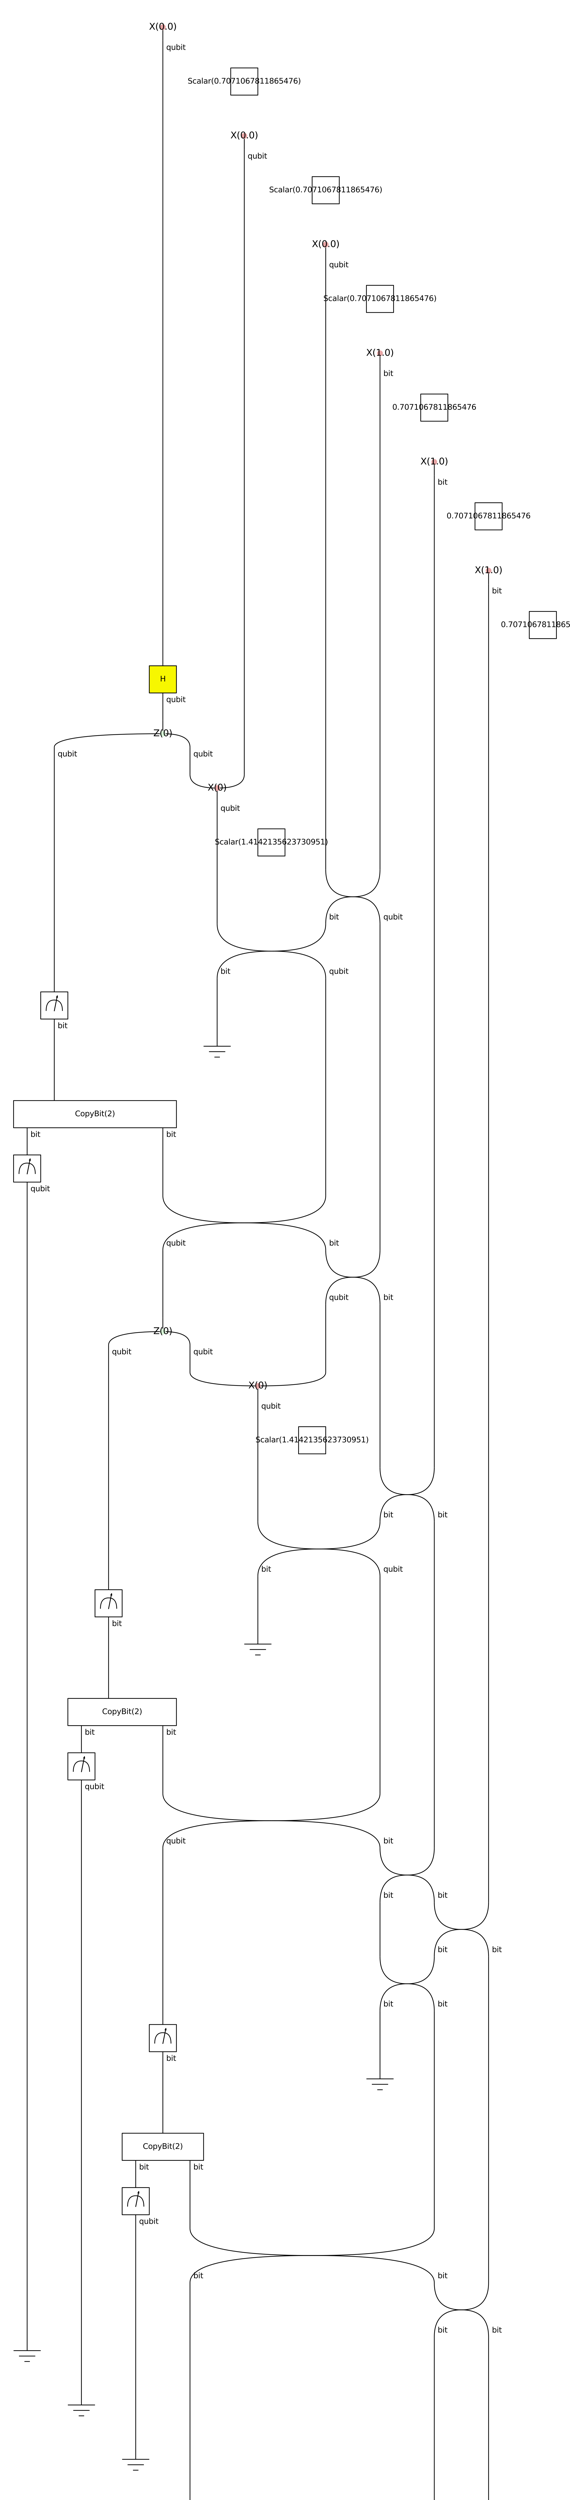 <?xml version="1.0" encoding="utf-8" standalone="no"?>
<!DOCTYPE svg PUBLIC "-//W3C//DTD SVG 1.1//EN"
  "http://www.w3.org/Graphics/SVG/1.1/DTD/svg11.dtd">
<svg xmlns:xlink="http://www.w3.org/1999/xlink" width="756pt" height="3312pt" viewBox="0 0 756 3312" xmlns="http://www.w3.org/2000/svg" version="1.1">
 <defs>
  <style type="text/css">*{stroke-linejoin: round; stroke-linecap: butt}</style>
 </defs>
 <g id="figure_1">
  <g id="patch_1">
   <path d="M 0 3312 
L 756 3312 
L 756 0 
L 0 0 
z
" style="fill: #ffffff"/>
  </g>
  <g id="axes_1">
   <g id="patch_2">
    <path d="M 0 3312 
L 756 3312 
L 756 0 
L 0 0 
z
" clip-path="url(#pfb67d35592)" style="fill: #ffffff; stroke: #ffffff; stroke-linejoin: miter"/>
   </g>
   <g id="patch_3">
    <path d="M 216 36 
Q 216 36 216 54 
" clip-path="url(#pfb67d35592)" style="fill: none; stroke: #000000; stroke-linejoin: miter"/>
   </g>
   <g id="patch_4">
    <path d="M 216 54 
Q 216 882 216 882 
" clip-path="url(#pfb67d35592)" style="fill: none; stroke: #000000; stroke-linejoin: miter"/>
   </g>
   <g id="patch_5">
    <path d="M 324 180 
Q 324 180 324 198 
" clip-path="url(#pfb67d35592)" style="fill: none; stroke: #000000; stroke-linejoin: miter"/>
   </g>
   <g id="patch_6">
    <path d="M 324 198 
Q 324 1026 324 1026 
" clip-path="url(#pfb67d35592)" style="fill: none; stroke: #000000; stroke-linejoin: miter"/>
   </g>
   <g id="patch_7">
    <path d="M 432 324 
Q 432 324 432 342 
" clip-path="url(#pfb67d35592)" style="fill: none; stroke: #000000; stroke-linejoin: miter"/>
   </g>
   <g id="patch_8">
    <path d="M 432 342 
Q 432 1152 432 1152 
" clip-path="url(#pfb67d35592)" style="fill: none; stroke: #000000; stroke-linejoin: miter"/>
   </g>
   <g id="patch_9">
    <path d="M 504 468 
Q 504 468 504 486 
" clip-path="url(#pfb67d35592)" style="fill: none; stroke: #000000; stroke-linejoin: miter"/>
   </g>
   <g id="patch_10">
    <path d="M 504 486 
Q 504 1152 504 1152 
" clip-path="url(#pfb67d35592)" style="fill: none; stroke: #000000; stroke-linejoin: miter"/>
   </g>
   <g id="patch_11">
    <path d="M 576 612 
Q 576 612 576 630 
" clip-path="url(#pfb67d35592)" style="fill: none; stroke: #000000; stroke-linejoin: miter"/>
   </g>
   <g id="patch_12">
    <path d="M 576 630 
Q 576 1944 576 1944 
" clip-path="url(#pfb67d35592)" style="fill: none; stroke: #000000; stroke-linejoin: miter"/>
   </g>
   <g id="patch_13">
    <path d="M 648 756 
Q 648 756 648 774 
" clip-path="url(#pfb67d35592)" style="fill: none; stroke: #000000; stroke-linejoin: miter"/>
   </g>
   <g id="patch_14">
    <path d="M 648 774 
Q 648 2520 648 2520 
" clip-path="url(#pfb67d35592)" style="fill: none; stroke: #000000; stroke-linejoin: miter"/>
   </g>
   <g id="patch_15">
    <path d="M 216 918 
Q 216 954 216 954 
" clip-path="url(#pfb67d35592)" style="fill: none; stroke: #000000; stroke-linejoin: miter"/>
   </g>
   <g id="patch_16">
    <path d="M 216 972 
Q 72 972 72 990 
" clip-path="url(#pfb67d35592)" style="fill: none; stroke: #000000; stroke-linejoin: miter"/>
   </g>
   <g id="patch_17">
    <path d="M 216 972 
Q 252 972 252 990 
" clip-path="url(#pfb67d35592)" style="fill: none; stroke: #000000; stroke-linejoin: miter"/>
   </g>
   <g id="patch_18">
    <path d="M 216 954 
Q 216 972 216 972 
" clip-path="url(#pfb67d35592)" style="fill: none; stroke: #000000; stroke-linejoin: miter"/>
   </g>
   <g id="patch_19">
    <path d="M 72 990 
Q 72 1314 72 1314 
" clip-path="url(#pfb67d35592)" style="fill: none; stroke: #000000; stroke-linejoin: miter"/>
   </g>
   <g id="patch_20">
    <path d="M 252 990 
Q 252 1026 252 1026 
" clip-path="url(#pfb67d35592)" style="fill: none; stroke: #000000; stroke-linejoin: miter"/>
   </g>
   <g id="patch_21">
    <path d="M 288 1044 
Q 288 1044 288 1062 
" clip-path="url(#pfb67d35592)" style="fill: none; stroke: #000000; stroke-linejoin: miter"/>
   </g>
   <g id="patch_22">
    <path d="M 252 1026 
Q 252 1044 288 1044 
" clip-path="url(#pfb67d35592)" style="fill: none; stroke: #000000; stroke-linejoin: miter"/>
   </g>
   <g id="patch_23">
    <path d="M 324 1026 
Q 324 1044 288 1044 
" clip-path="url(#pfb67d35592)" style="fill: none; stroke: #000000; stroke-linejoin: miter"/>
   </g>
   <g id="patch_24">
    <path d="M 288 1062 
Q 288 1224 288 1224 
" clip-path="url(#pfb67d35592)" style="fill: none; stroke: #000000; stroke-linejoin: miter"/>
   </g>
   <g id="patch_25">
    <path d="M 468 1188 
Q 432 1188 432 1224 
" clip-path="url(#pfb67d35592)" style="fill: none; stroke: #000000; stroke-linejoin: miter"/>
   </g>
   <g id="patch_26">
    <path d="M 468 1188 
Q 504 1188 504 1224 
" clip-path="url(#pfb67d35592)" style="fill: none; stroke: #000000; stroke-linejoin: miter"/>
   </g>
   <g id="patch_27">
    <path d="M 432 1152 
Q 432 1188 468 1188 
" clip-path="url(#pfb67d35592)" style="fill: none; stroke: #000000; stroke-linejoin: miter"/>
   </g>
   <g id="patch_28">
    <path d="M 504 1152 
Q 504 1188 468 1188 
" clip-path="url(#pfb67d35592)" style="fill: none; stroke: #000000; stroke-linejoin: miter"/>
   </g>
   <g id="patch_29">
    <path d="M 504 1224 
Q 504 1656 504 1656 
" clip-path="url(#pfb67d35592)" style="fill: none; stroke: #000000; stroke-linejoin: miter"/>
   </g>
   <g id="patch_30">
    <path d="M 360 1260 
Q 288 1260 288 1296 
" clip-path="url(#pfb67d35592)" style="fill: none; stroke: #000000; stroke-linejoin: miter"/>
   </g>
   <g id="patch_31">
    <path d="M 360 1260 
Q 432 1260 432 1296 
" clip-path="url(#pfb67d35592)" style="fill: none; stroke: #000000; stroke-linejoin: miter"/>
   </g>
   <g id="patch_32">
    <path d="M 288 1224 
Q 288 1260 360 1260 
" clip-path="url(#pfb67d35592)" style="fill: none; stroke: #000000; stroke-linejoin: miter"/>
   </g>
   <g id="patch_33">
    <path d="M 432 1224 
Q 432 1260 360 1260 
" clip-path="url(#pfb67d35592)" style="fill: none; stroke: #000000; stroke-linejoin: miter"/>
   </g>
   <g id="patch_34">
    <path d="M 288 1296 
Q 288 1386 288 1386 
" clip-path="url(#pfb67d35592)" style="fill: none; stroke: #000000; stroke-linejoin: miter"/>
   </g>
   <g id="patch_35">
    <path d="M 432 1296 
Q 432 1584 432 1584 
" clip-path="url(#pfb67d35592)" style="fill: none; stroke: #000000; stroke-linejoin: miter"/>
   </g>
   <g id="patch_36">
    <path d="M 72 1350 
Q 72 1458 72 1458 
" clip-path="url(#pfb67d35592)" style="fill: none; stroke: #000000; stroke-linejoin: miter"/>
   </g>
   <g id="patch_37">
    <path d="M 36 1494 
Q 36 1530 36 1530 
" clip-path="url(#pfb67d35592)" style="fill: none; stroke: #000000; stroke-linejoin: miter"/>
   </g>
   <g id="patch_38">
    <path d="M 216 1494 
Q 216 1584 216 1584 
" clip-path="url(#pfb67d35592)" style="fill: none; stroke: #000000; stroke-linejoin: miter"/>
   </g>
   <g id="patch_39">
    <path d="M 36 1566 
Q 36 3114 36 3114 
" clip-path="url(#pfb67d35592)" style="fill: none; stroke: #000000; stroke-linejoin: miter"/>
   </g>
   <g id="patch_40">
    <path d="M 324 1620 
Q 216 1620 216 1656 
" clip-path="url(#pfb67d35592)" style="fill: none; stroke: #000000; stroke-linejoin: miter"/>
   </g>
   <g id="patch_41">
    <path d="M 324 1620 
Q 432 1620 432 1656 
" clip-path="url(#pfb67d35592)" style="fill: none; stroke: #000000; stroke-linejoin: miter"/>
   </g>
   <g id="patch_42">
    <path d="M 216 1584 
Q 216 1620 324 1620 
" clip-path="url(#pfb67d35592)" style="fill: none; stroke: #000000; stroke-linejoin: miter"/>
   </g>
   <g id="patch_43">
    <path d="M 432 1584 
Q 432 1620 324 1620 
" clip-path="url(#pfb67d35592)" style="fill: none; stroke: #000000; stroke-linejoin: miter"/>
   </g>
   <g id="patch_44">
    <path d="M 216 1656 
Q 216 1746 216 1746 
" clip-path="url(#pfb67d35592)" style="fill: none; stroke: #000000; stroke-linejoin: miter"/>
   </g>
   <g id="patch_45">
    <path d="M 468 1692 
Q 432 1692 432 1728 
" clip-path="url(#pfb67d35592)" style="fill: none; stroke: #000000; stroke-linejoin: miter"/>
   </g>
   <g id="patch_46">
    <path d="M 468 1692 
Q 504 1692 504 1728 
" clip-path="url(#pfb67d35592)" style="fill: none; stroke: #000000; stroke-linejoin: miter"/>
   </g>
   <g id="patch_47">
    <path d="M 432 1656 
Q 432 1692 468 1692 
" clip-path="url(#pfb67d35592)" style="fill: none; stroke: #000000; stroke-linejoin: miter"/>
   </g>
   <g id="patch_48">
    <path d="M 504 1656 
Q 504 1692 468 1692 
" clip-path="url(#pfb67d35592)" style="fill: none; stroke: #000000; stroke-linejoin: miter"/>
   </g>
   <g id="patch_49">
    <path d="M 432 1728 
Q 432 1818 432 1818 
" clip-path="url(#pfb67d35592)" style="fill: none; stroke: #000000; stroke-linejoin: miter"/>
   </g>
   <g id="patch_50">
    <path d="M 504 1728 
Q 504 1944 504 1944 
" clip-path="url(#pfb67d35592)" style="fill: none; stroke: #000000; stroke-linejoin: miter"/>
   </g>
   <g id="patch_51">
    <path d="M 216 1764 
Q 144 1764 144 1782 
" clip-path="url(#pfb67d35592)" style="fill: none; stroke: #000000; stroke-linejoin: miter"/>
   </g>
   <g id="patch_52">
    <path d="M 216 1764 
Q 252 1764 252 1782 
" clip-path="url(#pfb67d35592)" style="fill: none; stroke: #000000; stroke-linejoin: miter"/>
   </g>
   <g id="patch_53">
    <path d="M 216 1746 
Q 216 1764 216 1764 
" clip-path="url(#pfb67d35592)" style="fill: none; stroke: #000000; stroke-linejoin: miter"/>
   </g>
   <g id="patch_54">
    <path d="M 144 1782 
Q 144 2106 144 2106 
" clip-path="url(#pfb67d35592)" style="fill: none; stroke: #000000; stroke-linejoin: miter"/>
   </g>
   <g id="patch_55">
    <path d="M 252 1782 
Q 252 1818 252 1818 
" clip-path="url(#pfb67d35592)" style="fill: none; stroke: #000000; stroke-linejoin: miter"/>
   </g>
   <g id="patch_56">
    <path d="M 342 1836 
Q 342 1836 342 1854 
" clip-path="url(#pfb67d35592)" style="fill: none; stroke: #000000; stroke-linejoin: miter"/>
   </g>
   <g id="patch_57">
    <path d="M 252 1818 
Q 252 1836 342 1836 
" clip-path="url(#pfb67d35592)" style="fill: none; stroke: #000000; stroke-linejoin: miter"/>
   </g>
   <g id="patch_58">
    <path d="M 432 1818 
Q 432 1836 342 1836 
" clip-path="url(#pfb67d35592)" style="fill: none; stroke: #000000; stroke-linejoin: miter"/>
   </g>
   <g id="patch_59">
    <path d="M 342 1854 
Q 342 2016 342 2016 
" clip-path="url(#pfb67d35592)" style="fill: none; stroke: #000000; stroke-linejoin: miter"/>
   </g>
   <g id="patch_60">
    <path d="M 540 1980 
Q 504 1980 504 2016 
" clip-path="url(#pfb67d35592)" style="fill: none; stroke: #000000; stroke-linejoin: miter"/>
   </g>
   <g id="patch_61">
    <path d="M 540 1980 
Q 576 1980 576 2016 
" clip-path="url(#pfb67d35592)" style="fill: none; stroke: #000000; stroke-linejoin: miter"/>
   </g>
   <g id="patch_62">
    <path d="M 504 1944 
Q 504 1980 540 1980 
" clip-path="url(#pfb67d35592)" style="fill: none; stroke: #000000; stroke-linejoin: miter"/>
   </g>
   <g id="patch_63">
    <path d="M 576 1944 
Q 576 1980 540 1980 
" clip-path="url(#pfb67d35592)" style="fill: none; stroke: #000000; stroke-linejoin: miter"/>
   </g>
   <g id="patch_64">
    <path d="M 576 2016 
Q 576 2448 576 2448 
" clip-path="url(#pfb67d35592)" style="fill: none; stroke: #000000; stroke-linejoin: miter"/>
   </g>
   <g id="patch_65">
    <path d="M 423 2052 
Q 342 2052 342 2088 
" clip-path="url(#pfb67d35592)" style="fill: none; stroke: #000000; stroke-linejoin: miter"/>
   </g>
   <g id="patch_66">
    <path d="M 423 2052 
Q 504 2052 504 2088 
" clip-path="url(#pfb67d35592)" style="fill: none; stroke: #000000; stroke-linejoin: miter"/>
   </g>
   <g id="patch_67">
    <path d="M 342 2016 
Q 342 2052 423 2052 
" clip-path="url(#pfb67d35592)" style="fill: none; stroke: #000000; stroke-linejoin: miter"/>
   </g>
   <g id="patch_68">
    <path d="M 504 2016 
Q 504 2052 423 2052 
" clip-path="url(#pfb67d35592)" style="fill: none; stroke: #000000; stroke-linejoin: miter"/>
   </g>
   <g id="patch_69">
    <path d="M 342 2088 
Q 342 2178 342 2178 
" clip-path="url(#pfb67d35592)" style="fill: none; stroke: #000000; stroke-linejoin: miter"/>
   </g>
   <g id="patch_70">
    <path d="M 504 2088 
Q 504 2376 504 2376 
" clip-path="url(#pfb67d35592)" style="fill: none; stroke: #000000; stroke-linejoin: miter"/>
   </g>
   <g id="patch_71">
    <path d="M 144 2142 
Q 144 2250 144 2250 
" clip-path="url(#pfb67d35592)" style="fill: none; stroke: #000000; stroke-linejoin: miter"/>
   </g>
   <g id="patch_72">
    <path d="M 108 2286 
Q 108 2322 108 2322 
" clip-path="url(#pfb67d35592)" style="fill: none; stroke: #000000; stroke-linejoin: miter"/>
   </g>
   <g id="patch_73">
    <path d="M 216 2286 
Q 216 2376 216 2376 
" clip-path="url(#pfb67d35592)" style="fill: none; stroke: #000000; stroke-linejoin: miter"/>
   </g>
   <g id="patch_74">
    <path d="M 108 2358 
Q 108 3186 108 3186 
" clip-path="url(#pfb67d35592)" style="fill: none; stroke: #000000; stroke-linejoin: miter"/>
   </g>
   <g id="patch_75">
    <path d="M 360 2412 
Q 216 2412 216 2448 
" clip-path="url(#pfb67d35592)" style="fill: none; stroke: #000000; stroke-linejoin: miter"/>
   </g>
   <g id="patch_76">
    <path d="M 360 2412 
Q 504 2412 504 2448 
" clip-path="url(#pfb67d35592)" style="fill: none; stroke: #000000; stroke-linejoin: miter"/>
   </g>
   <g id="patch_77">
    <path d="M 216 2376 
Q 216 2412 360 2412 
" clip-path="url(#pfb67d35592)" style="fill: none; stroke: #000000; stroke-linejoin: miter"/>
   </g>
   <g id="patch_78">
    <path d="M 504 2376 
Q 504 2412 360 2412 
" clip-path="url(#pfb67d35592)" style="fill: none; stroke: #000000; stroke-linejoin: miter"/>
   </g>
   <g id="patch_79">
    <path d="M 216 2448 
Q 216 2682 216 2682 
" clip-path="url(#pfb67d35592)" style="fill: none; stroke: #000000; stroke-linejoin: miter"/>
   </g>
   <g id="patch_80">
    <path d="M 540 2484 
Q 504 2484 504 2520 
" clip-path="url(#pfb67d35592)" style="fill: none; stroke: #000000; stroke-linejoin: miter"/>
   </g>
   <g id="patch_81">
    <path d="M 540 2484 
Q 576 2484 576 2520 
" clip-path="url(#pfb67d35592)" style="fill: none; stroke: #000000; stroke-linejoin: miter"/>
   </g>
   <g id="patch_82">
    <path d="M 504 2448 
Q 504 2484 540 2484 
" clip-path="url(#pfb67d35592)" style="fill: none; stroke: #000000; stroke-linejoin: miter"/>
   </g>
   <g id="patch_83">
    <path d="M 576 2448 
Q 576 2484 540 2484 
" clip-path="url(#pfb67d35592)" style="fill: none; stroke: #000000; stroke-linejoin: miter"/>
   </g>
   <g id="patch_84">
    <path d="M 504 2520 
Q 504 2592 504 2592 
" clip-path="url(#pfb67d35592)" style="fill: none; stroke: #000000; stroke-linejoin: miter"/>
   </g>
   <g id="patch_85">
    <path d="M 612 2556 
Q 576 2556 576 2592 
" clip-path="url(#pfb67d35592)" style="fill: none; stroke: #000000; stroke-linejoin: miter"/>
   </g>
   <g id="patch_86">
    <path d="M 612 2556 
Q 648 2556 648 2592 
" clip-path="url(#pfb67d35592)" style="fill: none; stroke: #000000; stroke-linejoin: miter"/>
   </g>
   <g id="patch_87">
    <path d="M 576 2520 
Q 576 2556 612 2556 
" clip-path="url(#pfb67d35592)" style="fill: none; stroke: #000000; stroke-linejoin: miter"/>
   </g>
   <g id="patch_88">
    <path d="M 648 2520 
Q 648 2556 612 2556 
" clip-path="url(#pfb67d35592)" style="fill: none; stroke: #000000; stroke-linejoin: miter"/>
   </g>
   <g id="patch_89">
    <path d="M 648 2592 
Q 648 3024 648 3024 
" clip-path="url(#pfb67d35592)" style="fill: none; stroke: #000000; stroke-linejoin: miter"/>
   </g>
   <g id="patch_90">
    <path d="M 540 2628 
Q 504 2628 504 2664 
" clip-path="url(#pfb67d35592)" style="fill: none; stroke: #000000; stroke-linejoin: miter"/>
   </g>
   <g id="patch_91">
    <path d="M 540 2628 
Q 576 2628 576 2664 
" clip-path="url(#pfb67d35592)" style="fill: none; stroke: #000000; stroke-linejoin: miter"/>
   </g>
   <g id="patch_92">
    <path d="M 504 2592 
Q 504 2628 540 2628 
" clip-path="url(#pfb67d35592)" style="fill: none; stroke: #000000; stroke-linejoin: miter"/>
   </g>
   <g id="patch_93">
    <path d="M 576 2592 
Q 576 2628 540 2628 
" clip-path="url(#pfb67d35592)" style="fill: none; stroke: #000000; stroke-linejoin: miter"/>
   </g>
   <g id="patch_94">
    <path d="M 504 2664 
Q 504 2754 504 2754 
" clip-path="url(#pfb67d35592)" style="fill: none; stroke: #000000; stroke-linejoin: miter"/>
   </g>
   <g id="patch_95">
    <path d="M 576 2664 
Q 576 2952 576 2952 
" clip-path="url(#pfb67d35592)" style="fill: none; stroke: #000000; stroke-linejoin: miter"/>
   </g>
   <g id="patch_96">
    <path d="M 216 2718 
Q 216 2826 216 2826 
" clip-path="url(#pfb67d35592)" style="fill: none; stroke: #000000; stroke-linejoin: miter"/>
   </g>
   <g id="patch_97">
    <path d="M 180 2862 
Q 180 2898 180 2898 
" clip-path="url(#pfb67d35592)" style="fill: none; stroke: #000000; stroke-linejoin: miter"/>
   </g>
   <g id="patch_98">
    <path d="M 252 2862 
Q 252 2952 252 2952 
" clip-path="url(#pfb67d35592)" style="fill: none; stroke: #000000; stroke-linejoin: miter"/>
   </g>
   <g id="patch_99">
    <path d="M 180 2934 
Q 180 3258 180 3258 
" clip-path="url(#pfb67d35592)" style="fill: none; stroke: #000000; stroke-linejoin: miter"/>
   </g>
   <g id="patch_100">
    <path d="M 414 2988 
Q 252 2988 252 3024 
" clip-path="url(#pfb67d35592)" style="fill: none; stroke: #000000; stroke-linejoin: miter"/>
   </g>
   <g id="patch_101">
    <path d="M 414 2988 
Q 576 2988 576 3024 
" clip-path="url(#pfb67d35592)" style="fill: none; stroke: #000000; stroke-linejoin: miter"/>
   </g>
   <g id="patch_102">
    <path d="M 252 2952 
Q 252 2988 414 2988 
" clip-path="url(#pfb67d35592)" style="fill: none; stroke: #000000; stroke-linejoin: miter"/>
   </g>
   <g id="patch_103">
    <path d="M 576 2952 
Q 576 2988 414 2988 
" clip-path="url(#pfb67d35592)" style="fill: none; stroke: #000000; stroke-linejoin: miter"/>
   </g>
   <g id="patch_104">
    <path d="M 252 3024 
Q 252 3312 252 3312 
" clip-path="url(#pfb67d35592)" style="fill: none; stroke: #000000; stroke-linejoin: miter"/>
   </g>
   <g id="patch_105">
    <path d="M 612 3060 
Q 576 3060 576 3096 
" clip-path="url(#pfb67d35592)" style="fill: none; stroke: #000000; stroke-linejoin: miter"/>
   </g>
   <g id="patch_106">
    <path d="M 612 3060 
Q 648 3060 648 3096 
" clip-path="url(#pfb67d35592)" style="fill: none; stroke: #000000; stroke-linejoin: miter"/>
   </g>
   <g id="patch_107">
    <path d="M 576 3024 
Q 576 3060 612 3060 
" clip-path="url(#pfb67d35592)" style="fill: none; stroke: #000000; stroke-linejoin: miter"/>
   </g>
   <g id="patch_108">
    <path d="M 648 3024 
Q 648 3060 612 3060 
" clip-path="url(#pfb67d35592)" style="fill: none; stroke: #000000; stroke-linejoin: miter"/>
   </g>
   <g id="patch_109">
    <path d="M 576 3096 
Q 576 3312 576 3312 
" clip-path="url(#pfb67d35592)" style="fill: none; stroke: #000000; stroke-linejoin: miter"/>
   </g>
   <g id="patch_110">
    <path d="M 648 3096 
Q 648 3312 648 3312 
" clip-path="url(#pfb67d35592)" style="fill: none; stroke: #000000; stroke-linejoin: miter"/>
   </g>
   <g id="patch_111">
    <path d="M 306 126 
L 306 90 
L 342 90 
L 342 126 
z
" clip-path="url(#pfb67d35592)" style="fill: #ffffff; stroke: #000000; stroke-linejoin: miter"/>
   </g>
   <g id="patch_112">
    <path d="M 414 270 
L 414 234 
L 450 234 
L 450 270 
z
" clip-path="url(#pfb67d35592)" style="fill: #ffffff; stroke: #000000; stroke-linejoin: miter"/>
   </g>
   <g id="patch_113">
    <path d="M 486 414 
L 486 378 
L 522 378 
L 522 414 
z
" clip-path="url(#pfb67d35592)" style="fill: #ffffff; stroke: #000000; stroke-linejoin: miter"/>
   </g>
   <g id="patch_114">
    <path d="M 558 558 
L 558 522 
L 594 522 
L 594 558 
z
" clip-path="url(#pfb67d35592)" style="fill: #ffffff; stroke: #000000; stroke-linejoin: miter"/>
   </g>
   <g id="patch_115">
    <path d="M 630 702 
L 630 666 
L 666 666 
L 666 702 
z
" clip-path="url(#pfb67d35592)" style="fill: #ffffff; stroke: #000000; stroke-linejoin: miter"/>
   </g>
   <g id="patch_116">
    <path d="M 702 846 
L 702 810 
L 738 810 
L 738 846 
z
" clip-path="url(#pfb67d35592)" style="fill: #ffffff; stroke: #000000; stroke-linejoin: miter"/>
   </g>
   <g id="patch_117">
    <path d="M 198 918 
L 198 882 
L 234 882 
L 234 918 
z
" clip-path="url(#pfb67d35592)" style="fill: #f7f700; stroke: #000000; stroke-linejoin: miter"/>
   </g>
   <g id="patch_118">
    <path d="M 342 1134 
L 342 1098 
L 378 1098 
L 378 1134 
z
" clip-path="url(#pfb67d35592)" style="fill: #ffffff; stroke: #000000; stroke-linejoin: miter"/>
   </g>
   <g id="patch_119">
    <path d="M 54 1350 
L 54 1314 
L 90 1314 
L 90 1350 
z
" clip-path="url(#pfb67d35592)" style="fill: #ffffff; stroke: #000000; stroke-linejoin: miter"/>
   </g>
   <g id="patch_120">
    <path d="M 61.2 1339.2 
Q 61.2 1324.8 72 1324.8 
" clip-path="url(#pfb67d35592)" style="fill: none; stroke: #000000; stroke-linejoin: miter"/>
   </g>
   <g id="patch_121">
    <path d="M 72 1324.8 
Q 82.8 1324.8 82.8 1339.2 
" clip-path="url(#pfb67d35592)" style="fill: none; stroke: #000000; stroke-linejoin: miter"/>
   </g>
   <g id="patch_122">
    <path d="M 76.024 1319.082 
L 76.306 1321.341 
L 75.635 1321.207 
L 72.035 1339.207 
L 71.965 1339.193 
L 75.565 1321.193 
L 74.894 1321.059 
z
" clip-path="url(#pfb67d35592)" style="stroke: #000000; stroke-linejoin: miter"/>
   </g>
   <g id="patch_123">
    <path d="M 270 1386 
Q 270 1386 306 1386 
" clip-path="url(#pfb67d35592)" style="fill: none; stroke: #000000; stroke-linejoin: miter"/>
   </g>
   <g id="patch_124">
    <path d="M 277.2 1393.2 
Q 277.2 1393.2 298.8 1393.2 
" clip-path="url(#pfb67d35592)" style="fill: none; stroke: #000000; stroke-linejoin: miter"/>
   </g>
   <g id="patch_125">
    <path d="M 284.4 1400.4 
Q 284.4 1400.4 291.6 1400.4 
" clip-path="url(#pfb67d35592)" style="fill: none; stroke: #000000; stroke-linejoin: miter"/>
   </g>
   <g id="patch_126">
    <path d="M 18 1494 
L 18 1458 
L 234 1458 
L 234 1494 
z
" clip-path="url(#pfb67d35592)" style="fill: #ffffff; stroke: #000000; stroke-linejoin: miter"/>
   </g>
   <g id="patch_127">
    <path d="M 18 1566 
L 18 1530 
L 54 1530 
L 54 1566 
z
" clip-path="url(#pfb67d35592)" style="fill: #ffffff; stroke: #000000; stroke-linejoin: miter"/>
   </g>
   <g id="patch_128">
    <path d="M 25.2 1555.2 
Q 25.2 1540.8 36 1540.8 
" clip-path="url(#pfb67d35592)" style="fill: none; stroke: #000000; stroke-linejoin: miter"/>
   </g>
   <g id="patch_129">
    <path d="M 36 1540.8 
Q 46.8 1540.8 46.8 1555.2 
" clip-path="url(#pfb67d35592)" style="fill: none; stroke: #000000; stroke-linejoin: miter"/>
   </g>
   <g id="patch_130">
    <path d="M 40.024 1535.082 
L 40.306 1537.341 
L 39.635 1537.207 
L 36.035 1555.207 
L 35.965 1555.193 
L 39.565 1537.193 
L 38.894 1537.059 
z
" clip-path="url(#pfb67d35592)" style="stroke: #000000; stroke-linejoin: miter"/>
   </g>
   <g id="patch_131">
    <path d="M 396 1926 
L 396 1890 
L 432 1890 
L 432 1926 
z
" clip-path="url(#pfb67d35592)" style="fill: #ffffff; stroke: #000000; stroke-linejoin: miter"/>
   </g>
   <g id="patch_132">
    <path d="M 126 2142 
L 126 2106 
L 162 2106 
L 162 2142 
z
" clip-path="url(#pfb67d35592)" style="fill: #ffffff; stroke: #000000; stroke-linejoin: miter"/>
   </g>
   <g id="patch_133">
    <path d="M 133.2 2131.2 
Q 133.2 2116.8 144 2116.8 
" clip-path="url(#pfb67d35592)" style="fill: none; stroke: #000000; stroke-linejoin: miter"/>
   </g>
   <g id="patch_134">
    <path d="M 144 2116.8 
Q 154.8 2116.8 154.8 2131.2 
" clip-path="url(#pfb67d35592)" style="fill: none; stroke: #000000; stroke-linejoin: miter"/>
   </g>
   <g id="patch_135">
    <path d="M 148.024 2111.082 
L 148.306 2113.341 
L 147.635 2113.207 
L 144.035 2131.207 
L 143.965 2131.193 
L 147.565 2113.193 
L 146.894 2113.059 
z
" clip-path="url(#pfb67d35592)" style="stroke: #000000; stroke-linejoin: miter"/>
   </g>
   <g id="patch_136">
    <path d="M 324 2178 
Q 324 2178 360 2178 
" clip-path="url(#pfb67d35592)" style="fill: none; stroke: #000000; stroke-linejoin: miter"/>
   </g>
   <g id="patch_137">
    <path d="M 331.2 2185.2 
Q 331.2 2185.2 352.8 2185.2 
" clip-path="url(#pfb67d35592)" style="fill: none; stroke: #000000; stroke-linejoin: miter"/>
   </g>
   <g id="patch_138">
    <path d="M 338.4 2192.4 
Q 338.4 2192.4 345.6 2192.4 
" clip-path="url(#pfb67d35592)" style="fill: none; stroke: #000000; stroke-linejoin: miter"/>
   </g>
   <g id="patch_139">
    <path d="M 90 2286 
L 90 2250 
L 234 2250 
L 234 2286 
z
" clip-path="url(#pfb67d35592)" style="fill: #ffffff; stroke: #000000; stroke-linejoin: miter"/>
   </g>
   <g id="patch_140">
    <path d="M 90 2358 
L 90 2322 
L 126 2322 
L 126 2358 
z
" clip-path="url(#pfb67d35592)" style="fill: #ffffff; stroke: #000000; stroke-linejoin: miter"/>
   </g>
   <g id="patch_141">
    <path d="M 97.2 2347.2 
Q 97.2 2332.8 108 2332.8 
" clip-path="url(#pfb67d35592)" style="fill: none; stroke: #000000; stroke-linejoin: miter"/>
   </g>
   <g id="patch_142">
    <path d="M 108 2332.8 
Q 118.8 2332.8 118.8 2347.2 
" clip-path="url(#pfb67d35592)" style="fill: none; stroke: #000000; stroke-linejoin: miter"/>
   </g>
   <g id="patch_143">
    <path d="M 112.024 2327.082 
L 112.306 2329.341 
L 111.635 2329.207 
L 108.035 2347.207 
L 107.965 2347.193 
L 111.565 2329.193 
L 110.894 2329.059 
z
" clip-path="url(#pfb67d35592)" style="stroke: #000000; stroke-linejoin: miter"/>
   </g>
   <g id="patch_144">
    <path d="M 198 2718 
L 198 2682 
L 234 2682 
L 234 2718 
z
" clip-path="url(#pfb67d35592)" style="fill: #ffffff; stroke: #000000; stroke-linejoin: miter"/>
   </g>
   <g id="patch_145">
    <path d="M 205.2 2707.2 
Q 205.2 2692.8 216 2692.8 
" clip-path="url(#pfb67d35592)" style="fill: none; stroke: #000000; stroke-linejoin: miter"/>
   </g>
   <g id="patch_146">
    <path d="M 216 2692.8 
Q 226.8 2692.8 226.8 2707.2 
" clip-path="url(#pfb67d35592)" style="fill: none; stroke: #000000; stroke-linejoin: miter"/>
   </g>
   <g id="patch_147">
    <path d="M 220.024 2687.082 
L 220.306 2689.341 
L 219.635 2689.207 
L 216.035 2707.207 
L 215.965 2707.193 
L 219.565 2689.193 
L 218.894 2689.059 
z
" clip-path="url(#pfb67d35592)" style="stroke: #000000; stroke-linejoin: miter"/>
   </g>
   <g id="patch_148">
    <path d="M 486 2754 
Q 486 2754 522 2754 
" clip-path="url(#pfb67d35592)" style="fill: none; stroke: #000000; stroke-linejoin: miter"/>
   </g>
   <g id="patch_149">
    <path d="M 493.2 2761.2 
Q 493.2 2761.2 514.8 2761.2 
" clip-path="url(#pfb67d35592)" style="fill: none; stroke: #000000; stroke-linejoin: miter"/>
   </g>
   <g id="patch_150">
    <path d="M 500.4 2768.4 
Q 500.4 2768.4 507.6 2768.4 
" clip-path="url(#pfb67d35592)" style="fill: none; stroke: #000000; stroke-linejoin: miter"/>
   </g>
   <g id="patch_151">
    <path d="M 162 2862 
L 162 2826 
L 270 2826 
L 270 2862 
z
" clip-path="url(#pfb67d35592)" style="fill: #ffffff; stroke: #000000; stroke-linejoin: miter"/>
   </g>
   <g id="patch_152">
    <path d="M 162 2934 
L 162 2898 
L 198 2898 
L 198 2934 
z
" clip-path="url(#pfb67d35592)" style="fill: #ffffff; stroke: #000000; stroke-linejoin: miter"/>
   </g>
   <g id="patch_153">
    <path d="M 169.2 2923.2 
Q 169.2 2908.8 180 2908.8 
" clip-path="url(#pfb67d35592)" style="fill: none; stroke: #000000; stroke-linejoin: miter"/>
   </g>
   <g id="patch_154">
    <path d="M 180 2908.8 
Q 190.8 2908.8 190.8 2923.2 
" clip-path="url(#pfb67d35592)" style="fill: none; stroke: #000000; stroke-linejoin: miter"/>
   </g>
   <g id="patch_155">
    <path d="M 184.024 2903.082 
L 184.306 2905.341 
L 183.635 2905.207 
L 180.035 2923.207 
L 179.965 2923.193 
L 183.565 2905.193 
L 182.894 2905.059 
z
" clip-path="url(#pfb67d35592)" style="stroke: #000000; stroke-linejoin: miter"/>
   </g>
   <g id="patch_156">
    <path d="M 18 3114 
Q 18 3114 54 3114 
" clip-path="url(#pfb67d35592)" style="fill: none; stroke: #000000; stroke-linejoin: miter"/>
   </g>
   <g id="patch_157">
    <path d="M 25.2 3121.2 
Q 25.2 3121.2 46.8 3121.2 
" clip-path="url(#pfb67d35592)" style="fill: none; stroke: #000000; stroke-linejoin: miter"/>
   </g>
   <g id="patch_158">
    <path d="M 32.4 3128.4 
Q 32.4 3128.4 39.6 3128.4 
" clip-path="url(#pfb67d35592)" style="fill: none; stroke: #000000; stroke-linejoin: miter"/>
   </g>
   <g id="patch_159">
    <path d="M 90 3186 
Q 90 3186 126 3186 
" clip-path="url(#pfb67d35592)" style="fill: none; stroke: #000000; stroke-linejoin: miter"/>
   </g>
   <g id="patch_160">
    <path d="M 97.2 3193.2 
Q 97.2 3193.2 118.8 3193.2 
" clip-path="url(#pfb67d35592)" style="fill: none; stroke: #000000; stroke-linejoin: miter"/>
   </g>
   <g id="patch_161">
    <path d="M 104.4 3200.4 
Q 104.4 3200.4 111.6 3200.4 
" clip-path="url(#pfb67d35592)" style="fill: none; stroke: #000000; stroke-linejoin: miter"/>
   </g>
   <g id="patch_162">
    <path d="M 162 3258 
Q 162 3258 198 3258 
" clip-path="url(#pfb67d35592)" style="fill: none; stroke: #000000; stroke-linejoin: miter"/>
   </g>
   <g id="patch_163">
    <path d="M 169.2 3265.2 
Q 169.2 3265.2 190.8 3265.2 
" clip-path="url(#pfb67d35592)" style="fill: none; stroke: #000000; stroke-linejoin: miter"/>
   </g>
   <g id="patch_164">
    <path d="M 176.4 3272.4 
Q 176.4 3272.4 183.6 3272.4 
" clip-path="url(#pfb67d35592)" style="fill: none; stroke: #000000; stroke-linejoin: miter"/>
   </g>
   <g id="PathCollection_1">
    <defs>
     <path id="C0_0_5507eeed20" d="M 0 3.32 
C 0.881 3.32 1.725 2.971 2.348 2.348 
C 2.971 1.725 3.32 0.881 3.32 -0 
C 3.32 -0.881 2.971 -1.725 2.348 -2.348 
C 1.725 -2.971 0.881 -3.32 0 -3.32 
C -0.881 -3.32 -1.725 -2.971 -2.348 -2.348 
C -2.971 -1.725 -3.32 -0.881 -3.32 0 
C -3.32 0.881 -2.971 1.725 -2.348 2.348 
C -1.725 2.971 -0.881 3.32 0 3.32 
z
"/>
    </defs>
    <g clip-path="url(#pfb67d35592)">
     <use xlink:href="#C0_0_5507eeed20" x="216" y="1764" style="fill: #d8f8d8; stroke: #d8f8d8"/>
    </g>
    <g clip-path="url(#pfb67d35592)">
     <use xlink:href="#C0_0_5507eeed20" x="576" y="612" style="fill: #e8a5a5; stroke: #e8a5a5"/>
    </g>
    <g clip-path="url(#pfb67d35592)">
     <use xlink:href="#C0_0_5507eeed20" x="648" y="756" style="fill: #e8a5a5; stroke: #e8a5a5"/>
    </g>
    <g clip-path="url(#pfb67d35592)">
     <use xlink:href="#C0_0_5507eeed20" x="342" y="1836" style="fill: #e8a5a5; stroke: #e8a5a5"/>
    </g>
    <g clip-path="url(#pfb67d35592)">
     <use xlink:href="#C0_0_5507eeed20" x="432" y="324" style="fill: #e8a5a5; stroke: #e8a5a5"/>
    </g>
    <g clip-path="url(#pfb67d35592)">
     <use xlink:href="#C0_0_5507eeed20" x="324" y="180" style="fill: #e8a5a5; stroke: #e8a5a5"/>
    </g>
    <g clip-path="url(#pfb67d35592)">
     <use xlink:href="#C0_0_5507eeed20" x="216" y="36" style="fill: #e8a5a5; stroke: #e8a5a5"/>
    </g>
    <g clip-path="url(#pfb67d35592)">
     <use xlink:href="#C0_0_5507eeed20" x="504" y="468" style="fill: #e8a5a5; stroke: #e8a5a5"/>
    </g>
    <g clip-path="url(#pfb67d35592)">
     <use xlink:href="#C0_0_5507eeed20" x="216" y="972" style="fill: #d8f8d8; stroke: #d8f8d8"/>
    </g>
    <g clip-path="url(#pfb67d35592)">
     <use xlink:href="#C0_0_5507eeed20" x="288" y="1044" style="fill: #e8a5a5; stroke: #e8a5a5"/>
    </g>
   </g>
   <g id="text_1">
    <!-- qubit -->
    <g transform="translate(220.5 66.098) scale(0.1 -0.1)">
     <defs>
      <path id="DejaVuSans-71" d="M 947 1747 
Q 947 1113 1208 752 
Q 1469 391 1925 391 
Q 2381 391 2643 752 
Q 2906 1113 2906 1747 
Q 2906 2381 2643 2742 
Q 2381 3103 1925 3103 
Q 1469 3103 1208 2742 
Q 947 2381 947 1747 
z
M 2906 525 
Q 2725 213 2448 61 
Q 2172 -91 1784 -91 
Q 1150 -91 751 415 
Q 353 922 353 1747 
Q 353 2572 751 3078 
Q 1150 3584 1784 3584 
Q 2172 3584 2448 3432 
Q 2725 3281 2906 2969 
L 2906 3500 
L 3481 3500 
L 3481 -1331 
L 2906 -1331 
L 2906 525 
z
" transform="scale(0.016)"/>
      <path id="DejaVuSans-75" d="M 544 1381 
L 544 3500 
L 1119 3500 
L 1119 1403 
Q 1119 906 1312 657 
Q 1506 409 1894 409 
Q 2359 409 2629 706 
Q 2900 1003 2900 1516 
L 2900 3500 
L 3475 3500 
L 3475 0 
L 2900 0 
L 2900 538 
Q 2691 219 2414 64 
Q 2138 -91 1772 -91 
Q 1169 -91 856 284 
Q 544 659 544 1381 
z
M 1991 3584 
L 1991 3584 
z
" transform="scale(0.016)"/>
      <path id="DejaVuSans-62" d="M 3116 1747 
Q 3116 2381 2855 2742 
Q 2594 3103 2138 3103 
Q 1681 3103 1420 2742 
Q 1159 2381 1159 1747 
Q 1159 1113 1420 752 
Q 1681 391 2138 391 
Q 2594 391 2855 752 
Q 3116 1113 3116 1747 
z
M 1159 2969 
Q 1341 3281 1617 3432 
Q 1894 3584 2278 3584 
Q 2916 3584 3314 3078 
Q 3713 2572 3713 1747 
Q 3713 922 3314 415 
Q 2916 -91 2278 -91 
Q 1894 -91 1617 61 
Q 1341 213 1159 525 
L 1159 0 
L 581 0 
L 581 4863 
L 1159 4863 
L 1159 2969 
z
" transform="scale(0.016)"/>
      <path id="DejaVuSans-69" d="M 603 3500 
L 1178 3500 
L 1178 0 
L 603 0 
L 603 3500 
z
M 603 4863 
L 1178 4863 
L 1178 4134 
L 603 4134 
L 603 4863 
z
" transform="scale(0.016)"/>
      <path id="DejaVuSans-74" d="M 1172 4494 
L 1172 3500 
L 2356 3500 
L 2356 3053 
L 1172 3053 
L 1172 1153 
Q 1172 725 1289 603 
Q 1406 481 1766 481 
L 2356 481 
L 2356 0 
L 1766 0 
Q 1100 0 847 248 
Q 594 497 594 1153 
L 594 3053 
L 172 3053 
L 172 3500 
L 594 3500 
L 594 4494 
L 1172 4494 
z
" transform="scale(0.016)"/>
     </defs>
     <use xlink:href="#DejaVuSans-71"/>
     <use xlink:href="#DejaVuSans-75" transform="translate(63.477 0)"/>
     <use xlink:href="#DejaVuSans-62" transform="translate(126.855 0)"/>
     <use xlink:href="#DejaVuSans-69" transform="translate(190.332 0)"/>
     <use xlink:href="#DejaVuSans-74" transform="translate(218.115 0)"/>
    </g>
   </g>
   <g id="text_2">
    <!-- qubit -->
    <g transform="translate(328.5 210.098) scale(0.1 -0.1)">
     <use xlink:href="#DejaVuSans-71"/>
     <use xlink:href="#DejaVuSans-75" transform="translate(63.477 0)"/>
     <use xlink:href="#DejaVuSans-62" transform="translate(126.855 0)"/>
     <use xlink:href="#DejaVuSans-69" transform="translate(190.332 0)"/>
     <use xlink:href="#DejaVuSans-74" transform="translate(218.115 0)"/>
    </g>
   </g>
   <g id="text_3">
    <!-- qubit -->
    <g transform="translate(436.5 354.098) scale(0.1 -0.1)">
     <use xlink:href="#DejaVuSans-71"/>
     <use xlink:href="#DejaVuSans-75" transform="translate(63.477 0)"/>
     <use xlink:href="#DejaVuSans-62" transform="translate(126.855 0)"/>
     <use xlink:href="#DejaVuSans-69" transform="translate(190.332 0)"/>
     <use xlink:href="#DejaVuSans-74" transform="translate(218.115 0)"/>
    </g>
   </g>
   <g id="text_4">
    <!-- bit -->
    <g transform="translate(508.5 498.098) scale(0.1 -0.1)">
     <use xlink:href="#DejaVuSans-62"/>
     <use xlink:href="#DejaVuSans-69" transform="translate(63.477 0)"/>
     <use xlink:href="#DejaVuSans-74" transform="translate(91.26 0)"/>
    </g>
   </g>
   <g id="text_5">
    <!-- bit -->
    <g transform="translate(580.5 642.098) scale(0.1 -0.1)">
     <use xlink:href="#DejaVuSans-62"/>
     <use xlink:href="#DejaVuSans-69" transform="translate(63.477 0)"/>
     <use xlink:href="#DejaVuSans-74" transform="translate(91.26 0)"/>
    </g>
   </g>
   <g id="text_6">
    <!-- bit -->
    <g transform="translate(652.5 786.098) scale(0.1 -0.1)">
     <use xlink:href="#DejaVuSans-62"/>
     <use xlink:href="#DejaVuSans-69" transform="translate(63.477 0)"/>
     <use xlink:href="#DejaVuSans-74" transform="translate(91.26 0)"/>
    </g>
   </g>
   <g id="text_7">
    <!-- qubit -->
    <g transform="translate(220.5 930.098) scale(0.1 -0.1)">
     <use xlink:href="#DejaVuSans-71"/>
     <use xlink:href="#DejaVuSans-75" transform="translate(63.477 0)"/>
     <use xlink:href="#DejaVuSans-62" transform="translate(126.855 0)"/>
     <use xlink:href="#DejaVuSans-69" transform="translate(190.332 0)"/>
     <use xlink:href="#DejaVuSans-74" transform="translate(218.115 0)"/>
    </g>
   </g>
   <g id="text_8">
    <!-- qubit -->
    <g transform="translate(76.5 1002.098) scale(0.1 -0.1)">
     <use xlink:href="#DejaVuSans-71"/>
     <use xlink:href="#DejaVuSans-75" transform="translate(63.477 0)"/>
     <use xlink:href="#DejaVuSans-62" transform="translate(126.855 0)"/>
     <use xlink:href="#DejaVuSans-69" transform="translate(190.332 0)"/>
     <use xlink:href="#DejaVuSans-74" transform="translate(218.115 0)"/>
    </g>
   </g>
   <g id="text_9">
    <!-- qubit -->
    <g transform="translate(256.5 1002.098) scale(0.1 -0.1)">
     <use xlink:href="#DejaVuSans-71"/>
     <use xlink:href="#DejaVuSans-75" transform="translate(63.477 0)"/>
     <use xlink:href="#DejaVuSans-62" transform="translate(126.855 0)"/>
     <use xlink:href="#DejaVuSans-69" transform="translate(190.332 0)"/>
     <use xlink:href="#DejaVuSans-74" transform="translate(218.115 0)"/>
    </g>
   </g>
   <g id="text_10">
    <!-- qubit -->
    <g transform="translate(292.5 1074.098) scale(0.1 -0.1)">
     <use xlink:href="#DejaVuSans-71"/>
     <use xlink:href="#DejaVuSans-75" transform="translate(63.477 0)"/>
     <use xlink:href="#DejaVuSans-62" transform="translate(126.855 0)"/>
     <use xlink:href="#DejaVuSans-69" transform="translate(190.332 0)"/>
     <use xlink:href="#DejaVuSans-74" transform="translate(218.115 0)"/>
    </g>
   </g>
   <g id="text_11">
    <!-- bit -->
    <g transform="translate(436.5 1218.098) scale(0.1 -0.1)">
     <use xlink:href="#DejaVuSans-62"/>
     <use xlink:href="#DejaVuSans-69" transform="translate(63.477 0)"/>
     <use xlink:href="#DejaVuSans-74" transform="translate(91.26 0)"/>
    </g>
   </g>
   <g id="text_12">
    <!-- qubit -->
    <g transform="translate(508.5 1218.098) scale(0.1 -0.1)">
     <use xlink:href="#DejaVuSans-71"/>
     <use xlink:href="#DejaVuSans-75" transform="translate(63.477 0)"/>
     <use xlink:href="#DejaVuSans-62" transform="translate(126.855 0)"/>
     <use xlink:href="#DejaVuSans-69" transform="translate(190.332 0)"/>
     <use xlink:href="#DejaVuSans-74" transform="translate(218.115 0)"/>
    </g>
   </g>
   <g id="text_13">
    <!-- bit -->
    <g transform="translate(292.5 1290.098) scale(0.1 -0.1)">
     <use xlink:href="#DejaVuSans-62"/>
     <use xlink:href="#DejaVuSans-69" transform="translate(63.477 0)"/>
     <use xlink:href="#DejaVuSans-74" transform="translate(91.26 0)"/>
    </g>
   </g>
   <g id="text_14">
    <!-- qubit -->
    <g transform="translate(436.5 1290.098) scale(0.1 -0.1)">
     <use xlink:href="#DejaVuSans-71"/>
     <use xlink:href="#DejaVuSans-75" transform="translate(63.477 0)"/>
     <use xlink:href="#DejaVuSans-62" transform="translate(126.855 0)"/>
     <use xlink:href="#DejaVuSans-69" transform="translate(190.332 0)"/>
     <use xlink:href="#DejaVuSans-74" transform="translate(218.115 0)"/>
    </g>
   </g>
   <g id="text_15">
    <!-- bit -->
    <g transform="translate(76.5 1362.098) scale(0.1 -0.1)">
     <use xlink:href="#DejaVuSans-62"/>
     <use xlink:href="#DejaVuSans-69" transform="translate(63.477 0)"/>
     <use xlink:href="#DejaVuSans-74" transform="translate(91.26 0)"/>
    </g>
   </g>
   <g id="text_16">
    <!-- bit -->
    <g transform="translate(40.5 1506.098) scale(0.1 -0.1)">
     <use xlink:href="#DejaVuSans-62"/>
     <use xlink:href="#DejaVuSans-69" transform="translate(63.477 0)"/>
     <use xlink:href="#DejaVuSans-74" transform="translate(91.26 0)"/>
    </g>
   </g>
   <g id="text_17">
    <!-- bit -->
    <g transform="translate(220.5 1506.098) scale(0.1 -0.1)">
     <use xlink:href="#DejaVuSans-62"/>
     <use xlink:href="#DejaVuSans-69" transform="translate(63.477 0)"/>
     <use xlink:href="#DejaVuSans-74" transform="translate(91.26 0)"/>
    </g>
   </g>
   <g id="text_18">
    <!-- qubit -->
    <g transform="translate(40.5 1578.098) scale(0.1 -0.1)">
     <use xlink:href="#DejaVuSans-71"/>
     <use xlink:href="#DejaVuSans-75" transform="translate(63.477 0)"/>
     <use xlink:href="#DejaVuSans-62" transform="translate(126.855 0)"/>
     <use xlink:href="#DejaVuSans-69" transform="translate(190.332 0)"/>
     <use xlink:href="#DejaVuSans-74" transform="translate(218.115 0)"/>
    </g>
   </g>
   <g id="text_19">
    <!-- qubit -->
    <g transform="translate(220.5 1650.098) scale(0.1 -0.1)">
     <use xlink:href="#DejaVuSans-71"/>
     <use xlink:href="#DejaVuSans-75" transform="translate(63.477 0)"/>
     <use xlink:href="#DejaVuSans-62" transform="translate(126.855 0)"/>
     <use xlink:href="#DejaVuSans-69" transform="translate(190.332 0)"/>
     <use xlink:href="#DejaVuSans-74" transform="translate(218.115 0)"/>
    </g>
   </g>
   <g id="text_20">
    <!-- bit -->
    <g transform="translate(436.5 1650.098) scale(0.1 -0.1)">
     <use xlink:href="#DejaVuSans-62"/>
     <use xlink:href="#DejaVuSans-69" transform="translate(63.477 0)"/>
     <use xlink:href="#DejaVuSans-74" transform="translate(91.26 0)"/>
    </g>
   </g>
   <g id="text_21">
    <!-- qubit -->
    <g transform="translate(436.5 1722.098) scale(0.1 -0.1)">
     <use xlink:href="#DejaVuSans-71"/>
     <use xlink:href="#DejaVuSans-75" transform="translate(63.477 0)"/>
     <use xlink:href="#DejaVuSans-62" transform="translate(126.855 0)"/>
     <use xlink:href="#DejaVuSans-69" transform="translate(190.332 0)"/>
     <use xlink:href="#DejaVuSans-74" transform="translate(218.115 0)"/>
    </g>
   </g>
   <g id="text_22">
    <!-- bit -->
    <g transform="translate(508.5 1722.098) scale(0.1 -0.1)">
     <use xlink:href="#DejaVuSans-62"/>
     <use xlink:href="#DejaVuSans-69" transform="translate(63.477 0)"/>
     <use xlink:href="#DejaVuSans-74" transform="translate(91.26 0)"/>
    </g>
   </g>
   <g id="text_23">
    <!-- qubit -->
    <g transform="translate(148.5 1794.098) scale(0.1 -0.1)">
     <use xlink:href="#DejaVuSans-71"/>
     <use xlink:href="#DejaVuSans-75" transform="translate(63.477 0)"/>
     <use xlink:href="#DejaVuSans-62" transform="translate(126.855 0)"/>
     <use xlink:href="#DejaVuSans-69" transform="translate(190.332 0)"/>
     <use xlink:href="#DejaVuSans-74" transform="translate(218.115 0)"/>
    </g>
   </g>
   <g id="text_24">
    <!-- qubit -->
    <g transform="translate(256.5 1794.098) scale(0.1 -0.1)">
     <use xlink:href="#DejaVuSans-71"/>
     <use xlink:href="#DejaVuSans-75" transform="translate(63.477 0)"/>
     <use xlink:href="#DejaVuSans-62" transform="translate(126.855 0)"/>
     <use xlink:href="#DejaVuSans-69" transform="translate(190.332 0)"/>
     <use xlink:href="#DejaVuSans-74" transform="translate(218.115 0)"/>
    </g>
   </g>
   <g id="text_25">
    <!-- qubit -->
    <g transform="translate(346.5 1866.098) scale(0.1 -0.1)">
     <use xlink:href="#DejaVuSans-71"/>
     <use xlink:href="#DejaVuSans-75" transform="translate(63.477 0)"/>
     <use xlink:href="#DejaVuSans-62" transform="translate(126.855 0)"/>
     <use xlink:href="#DejaVuSans-69" transform="translate(190.332 0)"/>
     <use xlink:href="#DejaVuSans-74" transform="translate(218.115 0)"/>
    </g>
   </g>
   <g id="text_26">
    <!-- bit -->
    <g transform="translate(508.5 2010.098) scale(0.1 -0.1)">
     <use xlink:href="#DejaVuSans-62"/>
     <use xlink:href="#DejaVuSans-69" transform="translate(63.477 0)"/>
     <use xlink:href="#DejaVuSans-74" transform="translate(91.26 0)"/>
    </g>
   </g>
   <g id="text_27">
    <!-- bit -->
    <g transform="translate(580.5 2010.098) scale(0.1 -0.1)">
     <use xlink:href="#DejaVuSans-62"/>
     <use xlink:href="#DejaVuSans-69" transform="translate(63.477 0)"/>
     <use xlink:href="#DejaVuSans-74" transform="translate(91.26 0)"/>
    </g>
   </g>
   <g id="text_28">
    <!-- bit -->
    <g transform="translate(346.5 2082.098) scale(0.1 -0.1)">
     <use xlink:href="#DejaVuSans-62"/>
     <use xlink:href="#DejaVuSans-69" transform="translate(63.477 0)"/>
     <use xlink:href="#DejaVuSans-74" transform="translate(91.26 0)"/>
    </g>
   </g>
   <g id="text_29">
    <!-- qubit -->
    <g transform="translate(508.5 2082.098) scale(0.1 -0.1)">
     <use xlink:href="#DejaVuSans-71"/>
     <use xlink:href="#DejaVuSans-75" transform="translate(63.477 0)"/>
     <use xlink:href="#DejaVuSans-62" transform="translate(126.855 0)"/>
     <use xlink:href="#DejaVuSans-69" transform="translate(190.332 0)"/>
     <use xlink:href="#DejaVuSans-74" transform="translate(218.115 0)"/>
    </g>
   </g>
   <g id="text_30">
    <!-- bit -->
    <g transform="translate(148.5 2154.098) scale(0.1 -0.1)">
     <use xlink:href="#DejaVuSans-62"/>
     <use xlink:href="#DejaVuSans-69" transform="translate(63.477 0)"/>
     <use xlink:href="#DejaVuSans-74" transform="translate(91.26 0)"/>
    </g>
   </g>
   <g id="text_31">
    <!-- bit -->
    <g transform="translate(112.5 2298.098) scale(0.1 -0.1)">
     <use xlink:href="#DejaVuSans-62"/>
     <use xlink:href="#DejaVuSans-69" transform="translate(63.477 0)"/>
     <use xlink:href="#DejaVuSans-74" transform="translate(91.26 0)"/>
    </g>
   </g>
   <g id="text_32">
    <!-- bit -->
    <g transform="translate(220.5 2298.098) scale(0.1 -0.1)">
     <use xlink:href="#DejaVuSans-62"/>
     <use xlink:href="#DejaVuSans-69" transform="translate(63.477 0)"/>
     <use xlink:href="#DejaVuSans-74" transform="translate(91.26 0)"/>
    </g>
   </g>
   <g id="text_33">
    <!-- qubit -->
    <g transform="translate(112.5 2370.098) scale(0.1 -0.1)">
     <use xlink:href="#DejaVuSans-71"/>
     <use xlink:href="#DejaVuSans-75" transform="translate(63.477 0)"/>
     <use xlink:href="#DejaVuSans-62" transform="translate(126.855 0)"/>
     <use xlink:href="#DejaVuSans-69" transform="translate(190.332 0)"/>
     <use xlink:href="#DejaVuSans-74" transform="translate(218.115 0)"/>
    </g>
   </g>
   <g id="text_34">
    <!-- qubit -->
    <g transform="translate(220.5 2442.098) scale(0.1 -0.1)">
     <use xlink:href="#DejaVuSans-71"/>
     <use xlink:href="#DejaVuSans-75" transform="translate(63.477 0)"/>
     <use xlink:href="#DejaVuSans-62" transform="translate(126.855 0)"/>
     <use xlink:href="#DejaVuSans-69" transform="translate(190.332 0)"/>
     <use xlink:href="#DejaVuSans-74" transform="translate(218.115 0)"/>
    </g>
   </g>
   <g id="text_35">
    <!-- bit -->
    <g transform="translate(508.5 2442.098) scale(0.1 -0.1)">
     <use xlink:href="#DejaVuSans-62"/>
     <use xlink:href="#DejaVuSans-69" transform="translate(63.477 0)"/>
     <use xlink:href="#DejaVuSans-74" transform="translate(91.26 0)"/>
    </g>
   </g>
   <g id="text_36">
    <!-- bit -->
    <g transform="translate(508.5 2514.098) scale(0.1 -0.1)">
     <use xlink:href="#DejaVuSans-62"/>
     <use xlink:href="#DejaVuSans-69" transform="translate(63.477 0)"/>
     <use xlink:href="#DejaVuSans-74" transform="translate(91.26 0)"/>
    </g>
   </g>
   <g id="text_37">
    <!-- bit -->
    <g transform="translate(580.5 2514.098) scale(0.1 -0.1)">
     <use xlink:href="#DejaVuSans-62"/>
     <use xlink:href="#DejaVuSans-69" transform="translate(63.477 0)"/>
     <use xlink:href="#DejaVuSans-74" transform="translate(91.26 0)"/>
    </g>
   </g>
   <g id="text_38">
    <!-- bit -->
    <g transform="translate(580.5 2586.098) scale(0.1 -0.1)">
     <use xlink:href="#DejaVuSans-62"/>
     <use xlink:href="#DejaVuSans-69" transform="translate(63.477 0)"/>
     <use xlink:href="#DejaVuSans-74" transform="translate(91.26 0)"/>
    </g>
   </g>
   <g id="text_39">
    <!-- bit -->
    <g transform="translate(652.5 2586.098) scale(0.1 -0.1)">
     <use xlink:href="#DejaVuSans-62"/>
     <use xlink:href="#DejaVuSans-69" transform="translate(63.477 0)"/>
     <use xlink:href="#DejaVuSans-74" transform="translate(91.26 0)"/>
    </g>
   </g>
   <g id="text_40">
    <!-- bit -->
    <g transform="translate(508.5 2658.098) scale(0.1 -0.1)">
     <use xlink:href="#DejaVuSans-62"/>
     <use xlink:href="#DejaVuSans-69" transform="translate(63.477 0)"/>
     <use xlink:href="#DejaVuSans-74" transform="translate(91.26 0)"/>
    </g>
   </g>
   <g id="text_41">
    <!-- bit -->
    <g transform="translate(580.5 2658.098) scale(0.1 -0.1)">
     <use xlink:href="#DejaVuSans-62"/>
     <use xlink:href="#DejaVuSans-69" transform="translate(63.477 0)"/>
     <use xlink:href="#DejaVuSans-74" transform="translate(91.26 0)"/>
    </g>
   </g>
   <g id="text_42">
    <!-- bit -->
    <g transform="translate(220.5 2730.098) scale(0.1 -0.1)">
     <use xlink:href="#DejaVuSans-62"/>
     <use xlink:href="#DejaVuSans-69" transform="translate(63.477 0)"/>
     <use xlink:href="#DejaVuSans-74" transform="translate(91.26 0)"/>
    </g>
   </g>
   <g id="text_43">
    <!-- bit -->
    <g transform="translate(184.5 2874.098) scale(0.1 -0.1)">
     <use xlink:href="#DejaVuSans-62"/>
     <use xlink:href="#DejaVuSans-69" transform="translate(63.477 0)"/>
     <use xlink:href="#DejaVuSans-74" transform="translate(91.26 0)"/>
    </g>
   </g>
   <g id="text_44">
    <!-- bit -->
    <g transform="translate(256.5 2874.098) scale(0.1 -0.1)">
     <use xlink:href="#DejaVuSans-62"/>
     <use xlink:href="#DejaVuSans-69" transform="translate(63.477 0)"/>
     <use xlink:href="#DejaVuSans-74" transform="translate(91.26 0)"/>
    </g>
   </g>
   <g id="text_45">
    <!-- qubit -->
    <g transform="translate(184.5 2946.098) scale(0.1 -0.1)">
     <use xlink:href="#DejaVuSans-71"/>
     <use xlink:href="#DejaVuSans-75" transform="translate(63.477 0)"/>
     <use xlink:href="#DejaVuSans-62" transform="translate(126.855 0)"/>
     <use xlink:href="#DejaVuSans-69" transform="translate(190.332 0)"/>
     <use xlink:href="#DejaVuSans-74" transform="translate(218.115 0)"/>
    </g>
   </g>
   <g id="text_46">
    <!-- bit -->
    <g transform="translate(256.5 3018.098) scale(0.1 -0.1)">
     <use xlink:href="#DejaVuSans-62"/>
     <use xlink:href="#DejaVuSans-69" transform="translate(63.477 0)"/>
     <use xlink:href="#DejaVuSans-74" transform="translate(91.26 0)"/>
    </g>
   </g>
   <g id="text_47">
    <!-- bit -->
    <g transform="translate(580.5 3018.098) scale(0.1 -0.1)">
     <use xlink:href="#DejaVuSans-62"/>
     <use xlink:href="#DejaVuSans-69" transform="translate(63.477 0)"/>
     <use xlink:href="#DejaVuSans-74" transform="translate(91.26 0)"/>
    </g>
   </g>
   <g id="text_48">
    <!-- bit -->
    <g transform="translate(580.5 3090.098) scale(0.1 -0.1)">
     <use xlink:href="#DejaVuSans-62"/>
     <use xlink:href="#DejaVuSans-69" transform="translate(63.477 0)"/>
     <use xlink:href="#DejaVuSans-74" transform="translate(91.26 0)"/>
    </g>
   </g>
   <g id="text_49">
    <!-- bit -->
    <g transform="translate(652.5 3090.098) scale(0.1 -0.1)">
     <use xlink:href="#DejaVuSans-62"/>
     <use xlink:href="#DejaVuSans-69" transform="translate(63.477 0)"/>
     <use xlink:href="#DejaVuSans-74" transform="translate(91.26 0)"/>
    </g>
   </g>
   <g id="text_50">
    <!-- Scalar(0.7071067811865476) -->
    <g transform="translate(248.932 110.759) scale(0.1 -0.1)">
     <defs>
      <path id="DejaVuSans-53" d="M 3425 4513 
L 3425 3897 
Q 3066 4069 2747 4153 
Q 2428 4238 2131 4238 
Q 1616 4238 1336 4038 
Q 1056 3838 1056 3469 
Q 1056 3159 1242 3001 
Q 1428 2844 1947 2747 
L 2328 2669 
Q 3034 2534 3370 2195 
Q 3706 1856 3706 1288 
Q 3706 609 3251 259 
Q 2797 -91 1919 -91 
Q 1588 -91 1214 -16 
Q 841 59 441 206 
L 441 856 
Q 825 641 1194 531 
Q 1563 422 1919 422 
Q 2459 422 2753 634 
Q 3047 847 3047 1241 
Q 3047 1584 2836 1778 
Q 2625 1972 2144 2069 
L 1759 2144 
Q 1053 2284 737 2584 
Q 422 2884 422 3419 
Q 422 4038 858 4394 
Q 1294 4750 2059 4750 
Q 2388 4750 2728 4690 
Q 3069 4631 3425 4513 
z
" transform="scale(0.016)"/>
      <path id="DejaVuSans-63" d="M 3122 3366 
L 3122 2828 
Q 2878 2963 2633 3030 
Q 2388 3097 2138 3097 
Q 1578 3097 1268 2742 
Q 959 2388 959 1747 
Q 959 1106 1268 751 
Q 1578 397 2138 397 
Q 2388 397 2633 464 
Q 2878 531 3122 666 
L 3122 134 
Q 2881 22 2623 -34 
Q 2366 -91 2075 -91 
Q 1284 -91 818 406 
Q 353 903 353 1747 
Q 353 2603 823 3093 
Q 1294 3584 2113 3584 
Q 2378 3584 2631 3529 
Q 2884 3475 3122 3366 
z
" transform="scale(0.016)"/>
      <path id="DejaVuSans-61" d="M 2194 1759 
Q 1497 1759 1228 1600 
Q 959 1441 959 1056 
Q 959 750 1161 570 
Q 1363 391 1709 391 
Q 2188 391 2477 730 
Q 2766 1069 2766 1631 
L 2766 1759 
L 2194 1759 
z
M 3341 1997 
L 3341 0 
L 2766 0 
L 2766 531 
Q 2569 213 2275 61 
Q 1981 -91 1556 -91 
Q 1019 -91 701 211 
Q 384 513 384 1019 
Q 384 1609 779 1909 
Q 1175 2209 1959 2209 
L 2766 2209 
L 2766 2266 
Q 2766 2663 2505 2880 
Q 2244 3097 1772 3097 
Q 1472 3097 1187 3025 
Q 903 2953 641 2809 
L 641 3341 
Q 956 3463 1253 3523 
Q 1550 3584 1831 3584 
Q 2591 3584 2966 3190 
Q 3341 2797 3341 1997 
z
" transform="scale(0.016)"/>
      <path id="DejaVuSans-6c" d="M 603 4863 
L 1178 4863 
L 1178 0 
L 603 0 
L 603 4863 
z
" transform="scale(0.016)"/>
      <path id="DejaVuSans-72" d="M 2631 2963 
Q 2534 3019 2420 3045 
Q 2306 3072 2169 3072 
Q 1681 3072 1420 2755 
Q 1159 2438 1159 1844 
L 1159 0 
L 581 0 
L 581 3500 
L 1159 3500 
L 1159 2956 
Q 1341 3275 1631 3429 
Q 1922 3584 2338 3584 
Q 2397 3584 2469 3576 
Q 2541 3569 2628 3553 
L 2631 2963 
z
" transform="scale(0.016)"/>
      <path id="DejaVuSans-28" d="M 1984 4856 
Q 1566 4138 1362 3434 
Q 1159 2731 1159 2009 
Q 1159 1288 1364 580 
Q 1569 -128 1984 -844 
L 1484 -844 
Q 1016 -109 783 600 
Q 550 1309 550 2009 
Q 550 2706 781 3412 
Q 1013 4119 1484 4856 
L 1984 4856 
z
" transform="scale(0.016)"/>
      <path id="DejaVuSans-30" d="M 2034 4250 
Q 1547 4250 1301 3770 
Q 1056 3291 1056 2328 
Q 1056 1369 1301 889 
Q 1547 409 2034 409 
Q 2525 409 2770 889 
Q 3016 1369 3016 2328 
Q 3016 3291 2770 3770 
Q 2525 4250 2034 4250 
z
M 2034 4750 
Q 2819 4750 3233 4129 
Q 3647 3509 3647 2328 
Q 3647 1150 3233 529 
Q 2819 -91 2034 -91 
Q 1250 -91 836 529 
Q 422 1150 422 2328 
Q 422 3509 836 4129 
Q 1250 4750 2034 4750 
z
" transform="scale(0.016)"/>
      <path id="DejaVuSans-2e" d="M 684 794 
L 1344 794 
L 1344 0 
L 684 0 
L 684 794 
z
" transform="scale(0.016)"/>
      <path id="DejaVuSans-37" d="M 525 4666 
L 3525 4666 
L 3525 4397 
L 1831 0 
L 1172 0 
L 2766 4134 
L 525 4134 
L 525 4666 
z
" transform="scale(0.016)"/>
      <path id="DejaVuSans-31" d="M 794 531 
L 1825 531 
L 1825 4091 
L 703 3866 
L 703 4441 
L 1819 4666 
L 2450 4666 
L 2450 531 
L 3481 531 
L 3481 0 
L 794 0 
L 794 531 
z
" transform="scale(0.016)"/>
      <path id="DejaVuSans-36" d="M 2113 2584 
Q 1688 2584 1439 2293 
Q 1191 2003 1191 1497 
Q 1191 994 1439 701 
Q 1688 409 2113 409 
Q 2538 409 2786 701 
Q 3034 994 3034 1497 
Q 3034 2003 2786 2293 
Q 2538 2584 2113 2584 
z
M 3366 4563 
L 3366 3988 
Q 3128 4100 2886 4159 
Q 2644 4219 2406 4219 
Q 1781 4219 1451 3797 
Q 1122 3375 1075 2522 
Q 1259 2794 1537 2939 
Q 1816 3084 2150 3084 
Q 2853 3084 3261 2657 
Q 3669 2231 3669 1497 
Q 3669 778 3244 343 
Q 2819 -91 2113 -91 
Q 1303 -91 875 529 
Q 447 1150 447 2328 
Q 447 3434 972 4092 
Q 1497 4750 2381 4750 
Q 2619 4750 2861 4703 
Q 3103 4656 3366 4563 
z
" transform="scale(0.016)"/>
      <path id="DejaVuSans-38" d="M 2034 2216 
Q 1584 2216 1326 1975 
Q 1069 1734 1069 1313 
Q 1069 891 1326 650 
Q 1584 409 2034 409 
Q 2484 409 2743 651 
Q 3003 894 3003 1313 
Q 3003 1734 2745 1975 
Q 2488 2216 2034 2216 
z
M 1403 2484 
Q 997 2584 770 2862 
Q 544 3141 544 3541 
Q 544 4100 942 4425 
Q 1341 4750 2034 4750 
Q 2731 4750 3128 4425 
Q 3525 4100 3525 3541 
Q 3525 3141 3298 2862 
Q 3072 2584 2669 2484 
Q 3125 2378 3379 2068 
Q 3634 1759 3634 1313 
Q 3634 634 3220 271 
Q 2806 -91 2034 -91 
Q 1263 -91 848 271 
Q 434 634 434 1313 
Q 434 1759 690 2068 
Q 947 2378 1403 2484 
z
M 1172 3481 
Q 1172 3119 1398 2916 
Q 1625 2713 2034 2713 
Q 2441 2713 2670 2916 
Q 2900 3119 2900 3481 
Q 2900 3844 2670 4047 
Q 2441 4250 2034 4250 
Q 1625 4250 1398 4047 
Q 1172 3844 1172 3481 
z
" transform="scale(0.016)"/>
      <path id="DejaVuSans-35" d="M 691 4666 
L 3169 4666 
L 3169 4134 
L 1269 4134 
L 1269 2991 
Q 1406 3038 1543 3061 
Q 1681 3084 1819 3084 
Q 2600 3084 3056 2656 
Q 3513 2228 3513 1497 
Q 3513 744 3044 326 
Q 2575 -91 1722 -91 
Q 1428 -91 1123 -41 
Q 819 9 494 109 
L 494 744 
Q 775 591 1075 516 
Q 1375 441 1709 441 
Q 2250 441 2565 725 
Q 2881 1009 2881 1497 
Q 2881 1984 2565 2268 
Q 2250 2553 1709 2553 
Q 1456 2553 1204 2497 
Q 953 2441 691 2322 
L 691 4666 
z
" transform="scale(0.016)"/>
      <path id="DejaVuSans-34" d="M 2419 4116 
L 825 1625 
L 2419 1625 
L 2419 4116 
z
M 2253 4666 
L 3047 4666 
L 3047 1625 
L 3713 1625 
L 3713 1100 
L 3047 1100 
L 3047 0 
L 2419 0 
L 2419 1100 
L 313 1100 
L 313 1709 
L 2253 4666 
z
" transform="scale(0.016)"/>
      <path id="DejaVuSans-29" d="M 513 4856 
L 1013 4856 
Q 1481 4119 1714 3412 
Q 1947 2706 1947 2009 
Q 1947 1309 1714 600 
Q 1481 -109 1013 -844 
L 513 -844 
Q 928 -128 1133 580 
Q 1338 1288 1338 2009 
Q 1338 2731 1133 3434 
Q 928 4138 513 4856 
z
" transform="scale(0.016)"/>
     </defs>
     <use xlink:href="#DejaVuSans-53"/>
     <use xlink:href="#DejaVuSans-63" transform="translate(63.477 0)"/>
     <use xlink:href="#DejaVuSans-61" transform="translate(118.457 0)"/>
     <use xlink:href="#DejaVuSans-6c" transform="translate(179.736 0)"/>
     <use xlink:href="#DejaVuSans-61" transform="translate(207.52 0)"/>
     <use xlink:href="#DejaVuSans-72" transform="translate(268.799 0)"/>
     <use xlink:href="#DejaVuSans-28" transform="translate(309.912 0)"/>
     <use xlink:href="#DejaVuSans-30" transform="translate(348.926 0)"/>
     <use xlink:href="#DejaVuSans-2e" transform="translate(412.549 0)"/>
     <use xlink:href="#DejaVuSans-37" transform="translate(444.336 0)"/>
     <use xlink:href="#DejaVuSans-30" transform="translate(507.959 0)"/>
     <use xlink:href="#DejaVuSans-37" transform="translate(571.582 0)"/>
     <use xlink:href="#DejaVuSans-31" transform="translate(635.205 0)"/>
     <use xlink:href="#DejaVuSans-30" transform="translate(698.828 0)"/>
     <use xlink:href="#DejaVuSans-36" transform="translate(762.451 0)"/>
     <use xlink:href="#DejaVuSans-37" transform="translate(826.074 0)"/>
     <use xlink:href="#DejaVuSans-38" transform="translate(889.697 0)"/>
     <use xlink:href="#DejaVuSans-31" transform="translate(953.32 0)"/>
     <use xlink:href="#DejaVuSans-31" transform="translate(1016.943 0)"/>
     <use xlink:href="#DejaVuSans-38" transform="translate(1080.566 0)"/>
     <use xlink:href="#DejaVuSans-36" transform="translate(1144.189 0)"/>
     <use xlink:href="#DejaVuSans-35" transform="translate(1207.812 0)"/>
     <use xlink:href="#DejaVuSans-34" transform="translate(1271.436 0)"/>
     <use xlink:href="#DejaVuSans-37" transform="translate(1335.059 0)"/>
     <use xlink:href="#DejaVuSans-36" transform="translate(1398.682 0)"/>
     <use xlink:href="#DejaVuSans-29" transform="translate(1462.305 0)"/>
    </g>
   </g>
   <g id="text_51">
    <!-- Scalar(0.7071067811865476) -->
    <g transform="translate(356.932 254.759) scale(0.1 -0.1)">
     <use xlink:href="#DejaVuSans-53"/>
     <use xlink:href="#DejaVuSans-63" transform="translate(63.477 0)"/>
     <use xlink:href="#DejaVuSans-61" transform="translate(118.457 0)"/>
     <use xlink:href="#DejaVuSans-6c" transform="translate(179.736 0)"/>
     <use xlink:href="#DejaVuSans-61" transform="translate(207.52 0)"/>
     <use xlink:href="#DejaVuSans-72" transform="translate(268.799 0)"/>
     <use xlink:href="#DejaVuSans-28" transform="translate(309.912 0)"/>
     <use xlink:href="#DejaVuSans-30" transform="translate(348.926 0)"/>
     <use xlink:href="#DejaVuSans-2e" transform="translate(412.549 0)"/>
     <use xlink:href="#DejaVuSans-37" transform="translate(444.336 0)"/>
     <use xlink:href="#DejaVuSans-30" transform="translate(507.959 0)"/>
     <use xlink:href="#DejaVuSans-37" transform="translate(571.582 0)"/>
     <use xlink:href="#DejaVuSans-31" transform="translate(635.205 0)"/>
     <use xlink:href="#DejaVuSans-30" transform="translate(698.828 0)"/>
     <use xlink:href="#DejaVuSans-36" transform="translate(762.451 0)"/>
     <use xlink:href="#DejaVuSans-37" transform="translate(826.074 0)"/>
     <use xlink:href="#DejaVuSans-38" transform="translate(889.697 0)"/>
     <use xlink:href="#DejaVuSans-31" transform="translate(953.32 0)"/>
     <use xlink:href="#DejaVuSans-31" transform="translate(1016.943 0)"/>
     <use xlink:href="#DejaVuSans-38" transform="translate(1080.566 0)"/>
     <use xlink:href="#DejaVuSans-36" transform="translate(1144.189 0)"/>
     <use xlink:href="#DejaVuSans-35" transform="translate(1207.812 0)"/>
     <use xlink:href="#DejaVuSans-34" transform="translate(1271.436 0)"/>
     <use xlink:href="#DejaVuSans-37" transform="translate(1335.059 0)"/>
     <use xlink:href="#DejaVuSans-36" transform="translate(1398.682 0)"/>
     <use xlink:href="#DejaVuSans-29" transform="translate(1462.305 0)"/>
    </g>
   </g>
   <g id="text_52">
    <!-- Scalar(0.7071067811865476) -->
    <g transform="translate(428.932 398.759) scale(0.1 -0.1)">
     <use xlink:href="#DejaVuSans-53"/>
     <use xlink:href="#DejaVuSans-63" transform="translate(63.477 0)"/>
     <use xlink:href="#DejaVuSans-61" transform="translate(118.457 0)"/>
     <use xlink:href="#DejaVuSans-6c" transform="translate(179.736 0)"/>
     <use xlink:href="#DejaVuSans-61" transform="translate(207.52 0)"/>
     <use xlink:href="#DejaVuSans-72" transform="translate(268.799 0)"/>
     <use xlink:href="#DejaVuSans-28" transform="translate(309.912 0)"/>
     <use xlink:href="#DejaVuSans-30" transform="translate(348.926 0)"/>
     <use xlink:href="#DejaVuSans-2e" transform="translate(412.549 0)"/>
     <use xlink:href="#DejaVuSans-37" transform="translate(444.336 0)"/>
     <use xlink:href="#DejaVuSans-30" transform="translate(507.959 0)"/>
     <use xlink:href="#DejaVuSans-37" transform="translate(571.582 0)"/>
     <use xlink:href="#DejaVuSans-31" transform="translate(635.205 0)"/>
     <use xlink:href="#DejaVuSans-30" transform="translate(698.828 0)"/>
     <use xlink:href="#DejaVuSans-36" transform="translate(762.451 0)"/>
     <use xlink:href="#DejaVuSans-37" transform="translate(826.074 0)"/>
     <use xlink:href="#DejaVuSans-38" transform="translate(889.697 0)"/>
     <use xlink:href="#DejaVuSans-31" transform="translate(953.32 0)"/>
     <use xlink:href="#DejaVuSans-31" transform="translate(1016.943 0)"/>
     <use xlink:href="#DejaVuSans-38" transform="translate(1080.566 0)"/>
     <use xlink:href="#DejaVuSans-36" transform="translate(1144.189 0)"/>
     <use xlink:href="#DejaVuSans-35" transform="translate(1207.812 0)"/>
     <use xlink:href="#DejaVuSans-34" transform="translate(1271.436 0)"/>
     <use xlink:href="#DejaVuSans-37" transform="translate(1335.059 0)"/>
     <use xlink:href="#DejaVuSans-36" transform="translate(1398.682 0)"/>
     <use xlink:href="#DejaVuSans-29" transform="translate(1462.305 0)"/>
    </g>
   </g>
   <g id="text_53">
    <!-- 0.7071067811865476 -->
    <g transform="translate(520.33 542.759) scale(0.1 -0.1)">
     <use xlink:href="#DejaVuSans-30"/>
     <use xlink:href="#DejaVuSans-2e" transform="translate(63.623 0)"/>
     <use xlink:href="#DejaVuSans-37" transform="translate(95.41 0)"/>
     <use xlink:href="#DejaVuSans-30" transform="translate(159.033 0)"/>
     <use xlink:href="#DejaVuSans-37" transform="translate(222.656 0)"/>
     <use xlink:href="#DejaVuSans-31" transform="translate(286.279 0)"/>
     <use xlink:href="#DejaVuSans-30" transform="translate(349.902 0)"/>
     <use xlink:href="#DejaVuSans-36" transform="translate(413.525 0)"/>
     <use xlink:href="#DejaVuSans-37" transform="translate(477.148 0)"/>
     <use xlink:href="#DejaVuSans-38" transform="translate(540.771 0)"/>
     <use xlink:href="#DejaVuSans-31" transform="translate(604.395 0)"/>
     <use xlink:href="#DejaVuSans-31" transform="translate(668.018 0)"/>
     <use xlink:href="#DejaVuSans-38" transform="translate(731.641 0)"/>
     <use xlink:href="#DejaVuSans-36" transform="translate(795.264 0)"/>
     <use xlink:href="#DejaVuSans-35" transform="translate(858.887 0)"/>
     <use xlink:href="#DejaVuSans-34" transform="translate(922.51 0)"/>
     <use xlink:href="#DejaVuSans-37" transform="translate(986.133 0)"/>
     <use xlink:href="#DejaVuSans-36" transform="translate(1049.756 0)"/>
    </g>
   </g>
   <g id="text_54">
    <!-- 0.7071067811865476 -->
    <g transform="translate(592.33 686.759) scale(0.1 -0.1)">
     <use xlink:href="#DejaVuSans-30"/>
     <use xlink:href="#DejaVuSans-2e" transform="translate(63.623 0)"/>
     <use xlink:href="#DejaVuSans-37" transform="translate(95.41 0)"/>
     <use xlink:href="#DejaVuSans-30" transform="translate(159.033 0)"/>
     <use xlink:href="#DejaVuSans-37" transform="translate(222.656 0)"/>
     <use xlink:href="#DejaVuSans-31" transform="translate(286.279 0)"/>
     <use xlink:href="#DejaVuSans-30" transform="translate(349.902 0)"/>
     <use xlink:href="#DejaVuSans-36" transform="translate(413.525 0)"/>
     <use xlink:href="#DejaVuSans-37" transform="translate(477.148 0)"/>
     <use xlink:href="#DejaVuSans-38" transform="translate(540.771 0)"/>
     <use xlink:href="#DejaVuSans-31" transform="translate(604.395 0)"/>
     <use xlink:href="#DejaVuSans-31" transform="translate(668.018 0)"/>
     <use xlink:href="#DejaVuSans-38" transform="translate(731.641 0)"/>
     <use xlink:href="#DejaVuSans-36" transform="translate(795.264 0)"/>
     <use xlink:href="#DejaVuSans-35" transform="translate(858.887 0)"/>
     <use xlink:href="#DejaVuSans-34" transform="translate(922.51 0)"/>
     <use xlink:href="#DejaVuSans-37" transform="translate(986.133 0)"/>
     <use xlink:href="#DejaVuSans-36" transform="translate(1049.756 0)"/>
    </g>
   </g>
   <g id="text_55">
    <!-- 0.7071067811865476 -->
    <g transform="translate(664.33 830.759) scale(0.1 -0.1)">
     <use xlink:href="#DejaVuSans-30"/>
     <use xlink:href="#DejaVuSans-2e" transform="translate(63.623 0)"/>
     <use xlink:href="#DejaVuSans-37" transform="translate(95.41 0)"/>
     <use xlink:href="#DejaVuSans-30" transform="translate(159.033 0)"/>
     <use xlink:href="#DejaVuSans-37" transform="translate(222.656 0)"/>
     <use xlink:href="#DejaVuSans-31" transform="translate(286.279 0)"/>
     <use xlink:href="#DejaVuSans-30" transform="translate(349.902 0)"/>
     <use xlink:href="#DejaVuSans-36" transform="translate(413.525 0)"/>
     <use xlink:href="#DejaVuSans-37" transform="translate(477.148 0)"/>
     <use xlink:href="#DejaVuSans-38" transform="translate(540.771 0)"/>
     <use xlink:href="#DejaVuSans-31" transform="translate(604.395 0)"/>
     <use xlink:href="#DejaVuSans-31" transform="translate(668.018 0)"/>
     <use xlink:href="#DejaVuSans-38" transform="translate(731.641 0)"/>
     <use xlink:href="#DejaVuSans-36" transform="translate(795.264 0)"/>
     <use xlink:href="#DejaVuSans-35" transform="translate(858.887 0)"/>
     <use xlink:href="#DejaVuSans-34" transform="translate(922.51 0)"/>
     <use xlink:href="#DejaVuSans-37" transform="translate(986.133 0)"/>
     <use xlink:href="#DejaVuSans-36" transform="translate(1049.756 0)"/>
    </g>
   </g>
   <g id="text_56">
    <!-- H -->
    <g transform="translate(212.24 902.759) scale(0.1 -0.1)">
     <defs>
      <path id="DejaVuSans-48" d="M 628 4666 
L 1259 4666 
L 1259 2753 
L 3553 2753 
L 3553 4666 
L 4184 4666 
L 4184 0 
L 3553 0 
L 3553 2222 
L 1259 2222 
L 1259 0 
L 628 0 
L 628 4666 
z
" transform="scale(0.016)"/>
     </defs>
     <use xlink:href="#DejaVuSans-48"/>
    </g>
   </g>
   <g id="text_57">
    <!-- Scalar(1.4142135623730951) -->
    <g transform="translate(284.932 1118.759) scale(0.1 -0.1)">
     <defs>
      <path id="DejaVuSans-32" d="M 1228 531 
L 3431 531 
L 3431 0 
L 469 0 
L 469 531 
Q 828 903 1448 1529 
Q 2069 2156 2228 2338 
Q 2531 2678 2651 2914 
Q 2772 3150 2772 3378 
Q 2772 3750 2511 3984 
Q 2250 4219 1831 4219 
Q 1534 4219 1204 4116 
Q 875 4013 500 3803 
L 500 4441 
Q 881 4594 1212 4672 
Q 1544 4750 1819 4750 
Q 2544 4750 2975 4387 
Q 3406 4025 3406 3419 
Q 3406 3131 3298 2873 
Q 3191 2616 2906 2266 
Q 2828 2175 2409 1742 
Q 1991 1309 1228 531 
z
" transform="scale(0.016)"/>
      <path id="DejaVuSans-33" d="M 2597 2516 
Q 3050 2419 3304 2112 
Q 3559 1806 3559 1356 
Q 3559 666 3084 287 
Q 2609 -91 1734 -91 
Q 1441 -91 1130 -33 
Q 819 25 488 141 
L 488 750 
Q 750 597 1062 519 
Q 1375 441 1716 441 
Q 2309 441 2620 675 
Q 2931 909 2931 1356 
Q 2931 1769 2642 2001 
Q 2353 2234 1838 2234 
L 1294 2234 
L 1294 2753 
L 1863 2753 
Q 2328 2753 2575 2939 
Q 2822 3125 2822 3475 
Q 2822 3834 2567 4026 
Q 2313 4219 1838 4219 
Q 1578 4219 1281 4162 
Q 984 4106 628 3988 
L 628 4550 
Q 988 4650 1302 4700 
Q 1616 4750 1894 4750 
Q 2613 4750 3031 4423 
Q 3450 4097 3450 3541 
Q 3450 3153 3228 2886 
Q 3006 2619 2597 2516 
z
" transform="scale(0.016)"/>
      <path id="DejaVuSans-39" d="M 703 97 
L 703 672 
Q 941 559 1184 500 
Q 1428 441 1663 441 
Q 2288 441 2617 861 
Q 2947 1281 2994 2138 
Q 2813 1869 2534 1725 
Q 2256 1581 1919 1581 
Q 1219 1581 811 2004 
Q 403 2428 403 3163 
Q 403 3881 828 4315 
Q 1253 4750 1959 4750 
Q 2769 4750 3195 4129 
Q 3622 3509 3622 2328 
Q 3622 1225 3098 567 
Q 2575 -91 1691 -91 
Q 1453 -91 1209 -44 
Q 966 3 703 97 
z
M 1959 2075 
Q 2384 2075 2632 2365 
Q 2881 2656 2881 3163 
Q 2881 3666 2632 3958 
Q 2384 4250 1959 4250 
Q 1534 4250 1286 3958 
Q 1038 3666 1038 3163 
Q 1038 2656 1286 2365 
Q 1534 2075 1959 2075 
z
" transform="scale(0.016)"/>
     </defs>
     <use xlink:href="#DejaVuSans-53"/>
     <use xlink:href="#DejaVuSans-63" transform="translate(63.477 0)"/>
     <use xlink:href="#DejaVuSans-61" transform="translate(118.457 0)"/>
     <use xlink:href="#DejaVuSans-6c" transform="translate(179.736 0)"/>
     <use xlink:href="#DejaVuSans-61" transform="translate(207.52 0)"/>
     <use xlink:href="#DejaVuSans-72" transform="translate(268.799 0)"/>
     <use xlink:href="#DejaVuSans-28" transform="translate(309.912 0)"/>
     <use xlink:href="#DejaVuSans-31" transform="translate(348.926 0)"/>
     <use xlink:href="#DejaVuSans-2e" transform="translate(412.549 0)"/>
     <use xlink:href="#DejaVuSans-34" transform="translate(444.336 0)"/>
     <use xlink:href="#DejaVuSans-31" transform="translate(507.959 0)"/>
     <use xlink:href="#DejaVuSans-34" transform="translate(571.582 0)"/>
     <use xlink:href="#DejaVuSans-32" transform="translate(635.205 0)"/>
     <use xlink:href="#DejaVuSans-31" transform="translate(698.828 0)"/>
     <use xlink:href="#DejaVuSans-33" transform="translate(762.451 0)"/>
     <use xlink:href="#DejaVuSans-35" transform="translate(826.074 0)"/>
     <use xlink:href="#DejaVuSans-36" transform="translate(889.697 0)"/>
     <use xlink:href="#DejaVuSans-32" transform="translate(953.32 0)"/>
     <use xlink:href="#DejaVuSans-33" transform="translate(1016.943 0)"/>
     <use xlink:href="#DejaVuSans-37" transform="translate(1080.566 0)"/>
     <use xlink:href="#DejaVuSans-33" transform="translate(1144.189 0)"/>
     <use xlink:href="#DejaVuSans-30" transform="translate(1207.812 0)"/>
     <use xlink:href="#DejaVuSans-39" transform="translate(1271.436 0)"/>
     <use xlink:href="#DejaVuSans-35" transform="translate(1335.059 0)"/>
     <use xlink:href="#DejaVuSans-31" transform="translate(1398.682 0)"/>
     <use xlink:href="#DejaVuSans-29" transform="translate(1462.305 0)"/>
    </g>
   </g>
   <g id="text_58">
    <!-- CopyBit(2) -->
    <g transform="translate(99.453 1478.759) scale(0.1 -0.1)">
     <defs>
      <path id="DejaVuSans-43" d="M 4122 4306 
L 4122 3641 
Q 3803 3938 3442 4084 
Q 3081 4231 2675 4231 
Q 1875 4231 1450 3742 
Q 1025 3253 1025 2328 
Q 1025 1406 1450 917 
Q 1875 428 2675 428 
Q 3081 428 3442 575 
Q 3803 722 4122 1019 
L 4122 359 
Q 3791 134 3420 21 
Q 3050 -91 2638 -91 
Q 1578 -91 968 557 
Q 359 1206 359 2328 
Q 359 3453 968 4101 
Q 1578 4750 2638 4750 
Q 3056 4750 3426 4639 
Q 3797 4528 4122 4306 
z
" transform="scale(0.016)"/>
      <path id="DejaVuSans-6f" d="M 1959 3097 
Q 1497 3097 1228 2736 
Q 959 2375 959 1747 
Q 959 1119 1226 758 
Q 1494 397 1959 397 
Q 2419 397 2687 759 
Q 2956 1122 2956 1747 
Q 2956 2369 2687 2733 
Q 2419 3097 1959 3097 
z
M 1959 3584 
Q 2709 3584 3137 3096 
Q 3566 2609 3566 1747 
Q 3566 888 3137 398 
Q 2709 -91 1959 -91 
Q 1206 -91 779 398 
Q 353 888 353 1747 
Q 353 2609 779 3096 
Q 1206 3584 1959 3584 
z
" transform="scale(0.016)"/>
      <path id="DejaVuSans-70" d="M 1159 525 
L 1159 -1331 
L 581 -1331 
L 581 3500 
L 1159 3500 
L 1159 2969 
Q 1341 3281 1617 3432 
Q 1894 3584 2278 3584 
Q 2916 3584 3314 3078 
Q 3713 2572 3713 1747 
Q 3713 922 3314 415 
Q 2916 -91 2278 -91 
Q 1894 -91 1617 61 
Q 1341 213 1159 525 
z
M 3116 1747 
Q 3116 2381 2855 2742 
Q 2594 3103 2138 3103 
Q 1681 3103 1420 2742 
Q 1159 2381 1159 1747 
Q 1159 1113 1420 752 
Q 1681 391 2138 391 
Q 2594 391 2855 752 
Q 3116 1113 3116 1747 
z
" transform="scale(0.016)"/>
      <path id="DejaVuSans-79" d="M 2059 -325 
Q 1816 -950 1584 -1140 
Q 1353 -1331 966 -1331 
L 506 -1331 
L 506 -850 
L 844 -850 
Q 1081 -850 1212 -737 
Q 1344 -625 1503 -206 
L 1606 56 
L 191 3500 
L 800 3500 
L 1894 763 
L 2988 3500 
L 3597 3500 
L 2059 -325 
z
" transform="scale(0.016)"/>
      <path id="DejaVuSans-42" d="M 1259 2228 
L 1259 519 
L 2272 519 
Q 2781 519 3026 730 
Q 3272 941 3272 1375 
Q 3272 1813 3026 2020 
Q 2781 2228 2272 2228 
L 1259 2228 
z
M 1259 4147 
L 1259 2741 
L 2194 2741 
Q 2656 2741 2882 2914 
Q 3109 3088 3109 3444 
Q 3109 3797 2882 3972 
Q 2656 4147 2194 4147 
L 1259 4147 
z
M 628 4666 
L 2241 4666 
Q 2963 4666 3353 4366 
Q 3744 4066 3744 3513 
Q 3744 3084 3544 2831 
Q 3344 2578 2956 2516 
Q 3422 2416 3680 2098 
Q 3938 1781 3938 1306 
Q 3938 681 3513 340 
Q 3088 0 2303 0 
L 628 0 
L 628 4666 
z
" transform="scale(0.016)"/>
     </defs>
     <use xlink:href="#DejaVuSans-43"/>
     <use xlink:href="#DejaVuSans-6f" transform="translate(69.824 0)"/>
     <use xlink:href="#DejaVuSans-70" transform="translate(131.006 0)"/>
     <use xlink:href="#DejaVuSans-79" transform="translate(194.482 0)"/>
     <use xlink:href="#DejaVuSans-42" transform="translate(253.662 0)"/>
     <use xlink:href="#DejaVuSans-69" transform="translate(322.266 0)"/>
     <use xlink:href="#DejaVuSans-74" transform="translate(350.049 0)"/>
     <use xlink:href="#DejaVuSans-28" transform="translate(389.258 0)"/>
     <use xlink:href="#DejaVuSans-32" transform="translate(428.271 0)"/>
     <use xlink:href="#DejaVuSans-29" transform="translate(491.895 0)"/>
    </g>
   </g>
   <g id="text_59">
    <!-- Scalar(1.4142135623730951) -->
    <g transform="translate(338.932 1910.759) scale(0.1 -0.1)">
     <use xlink:href="#DejaVuSans-53"/>
     <use xlink:href="#DejaVuSans-63" transform="translate(63.477 0)"/>
     <use xlink:href="#DejaVuSans-61" transform="translate(118.457 0)"/>
     <use xlink:href="#DejaVuSans-6c" transform="translate(179.736 0)"/>
     <use xlink:href="#DejaVuSans-61" transform="translate(207.52 0)"/>
     <use xlink:href="#DejaVuSans-72" transform="translate(268.799 0)"/>
     <use xlink:href="#DejaVuSans-28" transform="translate(309.912 0)"/>
     <use xlink:href="#DejaVuSans-31" transform="translate(348.926 0)"/>
     <use xlink:href="#DejaVuSans-2e" transform="translate(412.549 0)"/>
     <use xlink:href="#DejaVuSans-34" transform="translate(444.336 0)"/>
     <use xlink:href="#DejaVuSans-31" transform="translate(507.959 0)"/>
     <use xlink:href="#DejaVuSans-34" transform="translate(571.582 0)"/>
     <use xlink:href="#DejaVuSans-32" transform="translate(635.205 0)"/>
     <use xlink:href="#DejaVuSans-31" transform="translate(698.828 0)"/>
     <use xlink:href="#DejaVuSans-33" transform="translate(762.451 0)"/>
     <use xlink:href="#DejaVuSans-35" transform="translate(826.074 0)"/>
     <use xlink:href="#DejaVuSans-36" transform="translate(889.697 0)"/>
     <use xlink:href="#DejaVuSans-32" transform="translate(953.32 0)"/>
     <use xlink:href="#DejaVuSans-33" transform="translate(1016.943 0)"/>
     <use xlink:href="#DejaVuSans-37" transform="translate(1080.566 0)"/>
     <use xlink:href="#DejaVuSans-33" transform="translate(1144.189 0)"/>
     <use xlink:href="#DejaVuSans-30" transform="translate(1207.812 0)"/>
     <use xlink:href="#DejaVuSans-39" transform="translate(1271.436 0)"/>
     <use xlink:href="#DejaVuSans-35" transform="translate(1335.059 0)"/>
     <use xlink:href="#DejaVuSans-31" transform="translate(1398.682 0)"/>
     <use xlink:href="#DejaVuSans-29" transform="translate(1462.305 0)"/>
    </g>
   </g>
   <g id="text_60">
    <!-- CopyBit(2) -->
    <g transform="translate(135.453 2270.759) scale(0.1 -0.1)">
     <use xlink:href="#DejaVuSans-43"/>
     <use xlink:href="#DejaVuSans-6f" transform="translate(69.824 0)"/>
     <use xlink:href="#DejaVuSans-70" transform="translate(131.006 0)"/>
     <use xlink:href="#DejaVuSans-79" transform="translate(194.482 0)"/>
     <use xlink:href="#DejaVuSans-42" transform="translate(253.662 0)"/>
     <use xlink:href="#DejaVuSans-69" transform="translate(322.266 0)"/>
     <use xlink:href="#DejaVuSans-74" transform="translate(350.049 0)"/>
     <use xlink:href="#DejaVuSans-28" transform="translate(389.258 0)"/>
     <use xlink:href="#DejaVuSans-32" transform="translate(428.271 0)"/>
     <use xlink:href="#DejaVuSans-29" transform="translate(491.895 0)"/>
    </g>
   </g>
   <g id="text_61">
    <!-- CopyBit(2) -->
    <g transform="translate(189.453 2846.759) scale(0.1 -0.1)">
     <use xlink:href="#DejaVuSans-43"/>
     <use xlink:href="#DejaVuSans-6f" transform="translate(69.824 0)"/>
     <use xlink:href="#DejaVuSans-70" transform="translate(131.006 0)"/>
     <use xlink:href="#DejaVuSans-79" transform="translate(194.482 0)"/>
     <use xlink:href="#DejaVuSans-42" transform="translate(253.662 0)"/>
     <use xlink:href="#DejaVuSans-69" transform="translate(322.266 0)"/>
     <use xlink:href="#DejaVuSans-74" transform="translate(350.049 0)"/>
     <use xlink:href="#DejaVuSans-28" transform="translate(389.258 0)"/>
     <use xlink:href="#DejaVuSans-32" transform="translate(428.271 0)"/>
     <use xlink:href="#DejaVuSans-29" transform="translate(491.895 0)"/>
    </g>
   </g>
   <g id="text_62">
    <g clip-path="url(#pfb67d35592)">
     <!-- Z(0) -->
     <g transform="translate(203.391 1767.311) scale(0.12 -0.12)">
      <defs>
       <path id="DejaVuSans-5a" d="M 359 4666 
L 4025 4666 
L 4025 4184 
L 1075 531 
L 4097 531 
L 4097 0 
L 288 0 
L 288 481 
L 3238 4134 
L 359 4134 
L 359 4666 
z
" transform="scale(0.016)"/>
      </defs>
      <use xlink:href="#DejaVuSans-5a"/>
      <use xlink:href="#DejaVuSans-28" transform="translate(68.506 0)"/>
      <use xlink:href="#DejaVuSans-30" transform="translate(107.52 0)"/>
      <use xlink:href="#DejaVuSans-29" transform="translate(171.143 0)"/>
     </g>
    </g>
   </g>
   <g id="text_63">
    <g clip-path="url(#pfb67d35592)">
     <!-- X(1.0) -->
     <g transform="translate(557.666 615.311) scale(0.12 -0.12)">
      <defs>
       <path id="DejaVuSans-58" d="M 403 4666 
L 1081 4666 
L 2241 2931 
L 3406 4666 
L 4084 4666 
L 2584 2425 
L 4184 0 
L 3506 0 
L 2194 1984 
L 872 0 
L 191 0 
L 1856 2491 
L 403 4666 
z
" transform="scale(0.016)"/>
      </defs>
      <use xlink:href="#DejaVuSans-58"/>
      <use xlink:href="#DejaVuSans-28" transform="translate(68.506 0)"/>
      <use xlink:href="#DejaVuSans-31" transform="translate(107.52 0)"/>
      <use xlink:href="#DejaVuSans-2e" transform="translate(171.143 0)"/>
      <use xlink:href="#DejaVuSans-30" transform="translate(202.93 0)"/>
      <use xlink:href="#DejaVuSans-29" transform="translate(266.553 0)"/>
     </g>
    </g>
   </g>
   <g id="text_64">
    <g clip-path="url(#pfb67d35592)">
     <!-- X(1.0) -->
     <g transform="translate(629.666 759.311) scale(0.12 -0.12)">
      <use xlink:href="#DejaVuSans-58"/>
      <use xlink:href="#DejaVuSans-28" transform="translate(68.506 0)"/>
      <use xlink:href="#DejaVuSans-31" transform="translate(107.52 0)"/>
      <use xlink:href="#DejaVuSans-2e" transform="translate(171.143 0)"/>
      <use xlink:href="#DejaVuSans-30" transform="translate(202.93 0)"/>
      <use xlink:href="#DejaVuSans-29" transform="translate(266.553 0)"/>
     </g>
    </g>
   </g>
   <g id="text_65">
    <g clip-path="url(#pfb67d35592)">
     <!-- X(0) -->
     <g transform="translate(329.391 1839.311) scale(0.12 -0.12)">
      <use xlink:href="#DejaVuSans-58"/>
      <use xlink:href="#DejaVuSans-28" transform="translate(68.506 0)"/>
      <use xlink:href="#DejaVuSans-30" transform="translate(107.52 0)"/>
      <use xlink:href="#DejaVuSans-29" transform="translate(171.143 0)"/>
     </g>
    </g>
   </g>
   <g id="text_66">
    <g clip-path="url(#pfb67d35592)">
     <!-- X(0.0) -->
     <g transform="translate(413.666 327.311) scale(0.12 -0.12)">
      <use xlink:href="#DejaVuSans-58"/>
      <use xlink:href="#DejaVuSans-28" transform="translate(68.506 0)"/>
      <use xlink:href="#DejaVuSans-30" transform="translate(107.52 0)"/>
      <use xlink:href="#DejaVuSans-2e" transform="translate(171.143 0)"/>
      <use xlink:href="#DejaVuSans-30" transform="translate(202.93 0)"/>
      <use xlink:href="#DejaVuSans-29" transform="translate(266.553 0)"/>
     </g>
    </g>
   </g>
   <g id="text_67">
    <g clip-path="url(#pfb67d35592)">
     <!-- X(0.0) -->
     <g transform="translate(305.666 183.311) scale(0.12 -0.12)">
      <use xlink:href="#DejaVuSans-58"/>
      <use xlink:href="#DejaVuSans-28" transform="translate(68.506 0)"/>
      <use xlink:href="#DejaVuSans-30" transform="translate(107.52 0)"/>
      <use xlink:href="#DejaVuSans-2e" transform="translate(171.143 0)"/>
      <use xlink:href="#DejaVuSans-30" transform="translate(202.93 0)"/>
      <use xlink:href="#DejaVuSans-29" transform="translate(266.553 0)"/>
     </g>
    </g>
   </g>
   <g id="text_68">
    <g clip-path="url(#pfb67d35592)">
     <!-- X(0.0) -->
     <g transform="translate(197.666 39.311) scale(0.12 -0.12)">
      <use xlink:href="#DejaVuSans-58"/>
      <use xlink:href="#DejaVuSans-28" transform="translate(68.506 0)"/>
      <use xlink:href="#DejaVuSans-30" transform="translate(107.52 0)"/>
      <use xlink:href="#DejaVuSans-2e" transform="translate(171.143 0)"/>
      <use xlink:href="#DejaVuSans-30" transform="translate(202.93 0)"/>
      <use xlink:href="#DejaVuSans-29" transform="translate(266.553 0)"/>
     </g>
    </g>
   </g>
   <g id="text_69">
    <g clip-path="url(#pfb67d35592)">
     <!-- X(1.0) -->
     <g transform="translate(485.666 471.311) scale(0.12 -0.12)">
      <use xlink:href="#DejaVuSans-58"/>
      <use xlink:href="#DejaVuSans-28" transform="translate(68.506 0)"/>
      <use xlink:href="#DejaVuSans-31" transform="translate(107.52 0)"/>
      <use xlink:href="#DejaVuSans-2e" transform="translate(171.143 0)"/>
      <use xlink:href="#DejaVuSans-30" transform="translate(202.93 0)"/>
      <use xlink:href="#DejaVuSans-29" transform="translate(266.553 0)"/>
     </g>
    </g>
   </g>
   <g id="text_70">
    <g clip-path="url(#pfb67d35592)">
     <!-- Z(0) -->
     <g transform="translate(203.391 975.311) scale(0.12 -0.12)">
      <use xlink:href="#DejaVuSans-5a"/>
      <use xlink:href="#DejaVuSans-28" transform="translate(68.506 0)"/>
      <use xlink:href="#DejaVuSans-30" transform="translate(107.52 0)"/>
      <use xlink:href="#DejaVuSans-29" transform="translate(171.143 0)"/>
     </g>
    </g>
   </g>
   <g id="text_71">
    <g clip-path="url(#pfb67d35592)">
     <!-- X(0) -->
     <g transform="translate(275.391 1047.311) scale(0.12 -0.12)">
      <use xlink:href="#DejaVuSans-58"/>
      <use xlink:href="#DejaVuSans-28" transform="translate(68.506 0)"/>
      <use xlink:href="#DejaVuSans-30" transform="translate(107.52 0)"/>
      <use xlink:href="#DejaVuSans-29" transform="translate(171.143 0)"/>
     </g>
    </g>
   </g>
  </g>
 </g>
 <defs>
  <clipPath id="pfb67d35592">
   <rect x="0" y="0" width="756" height="3312"/>
  </clipPath>
 </defs>
</svg>

